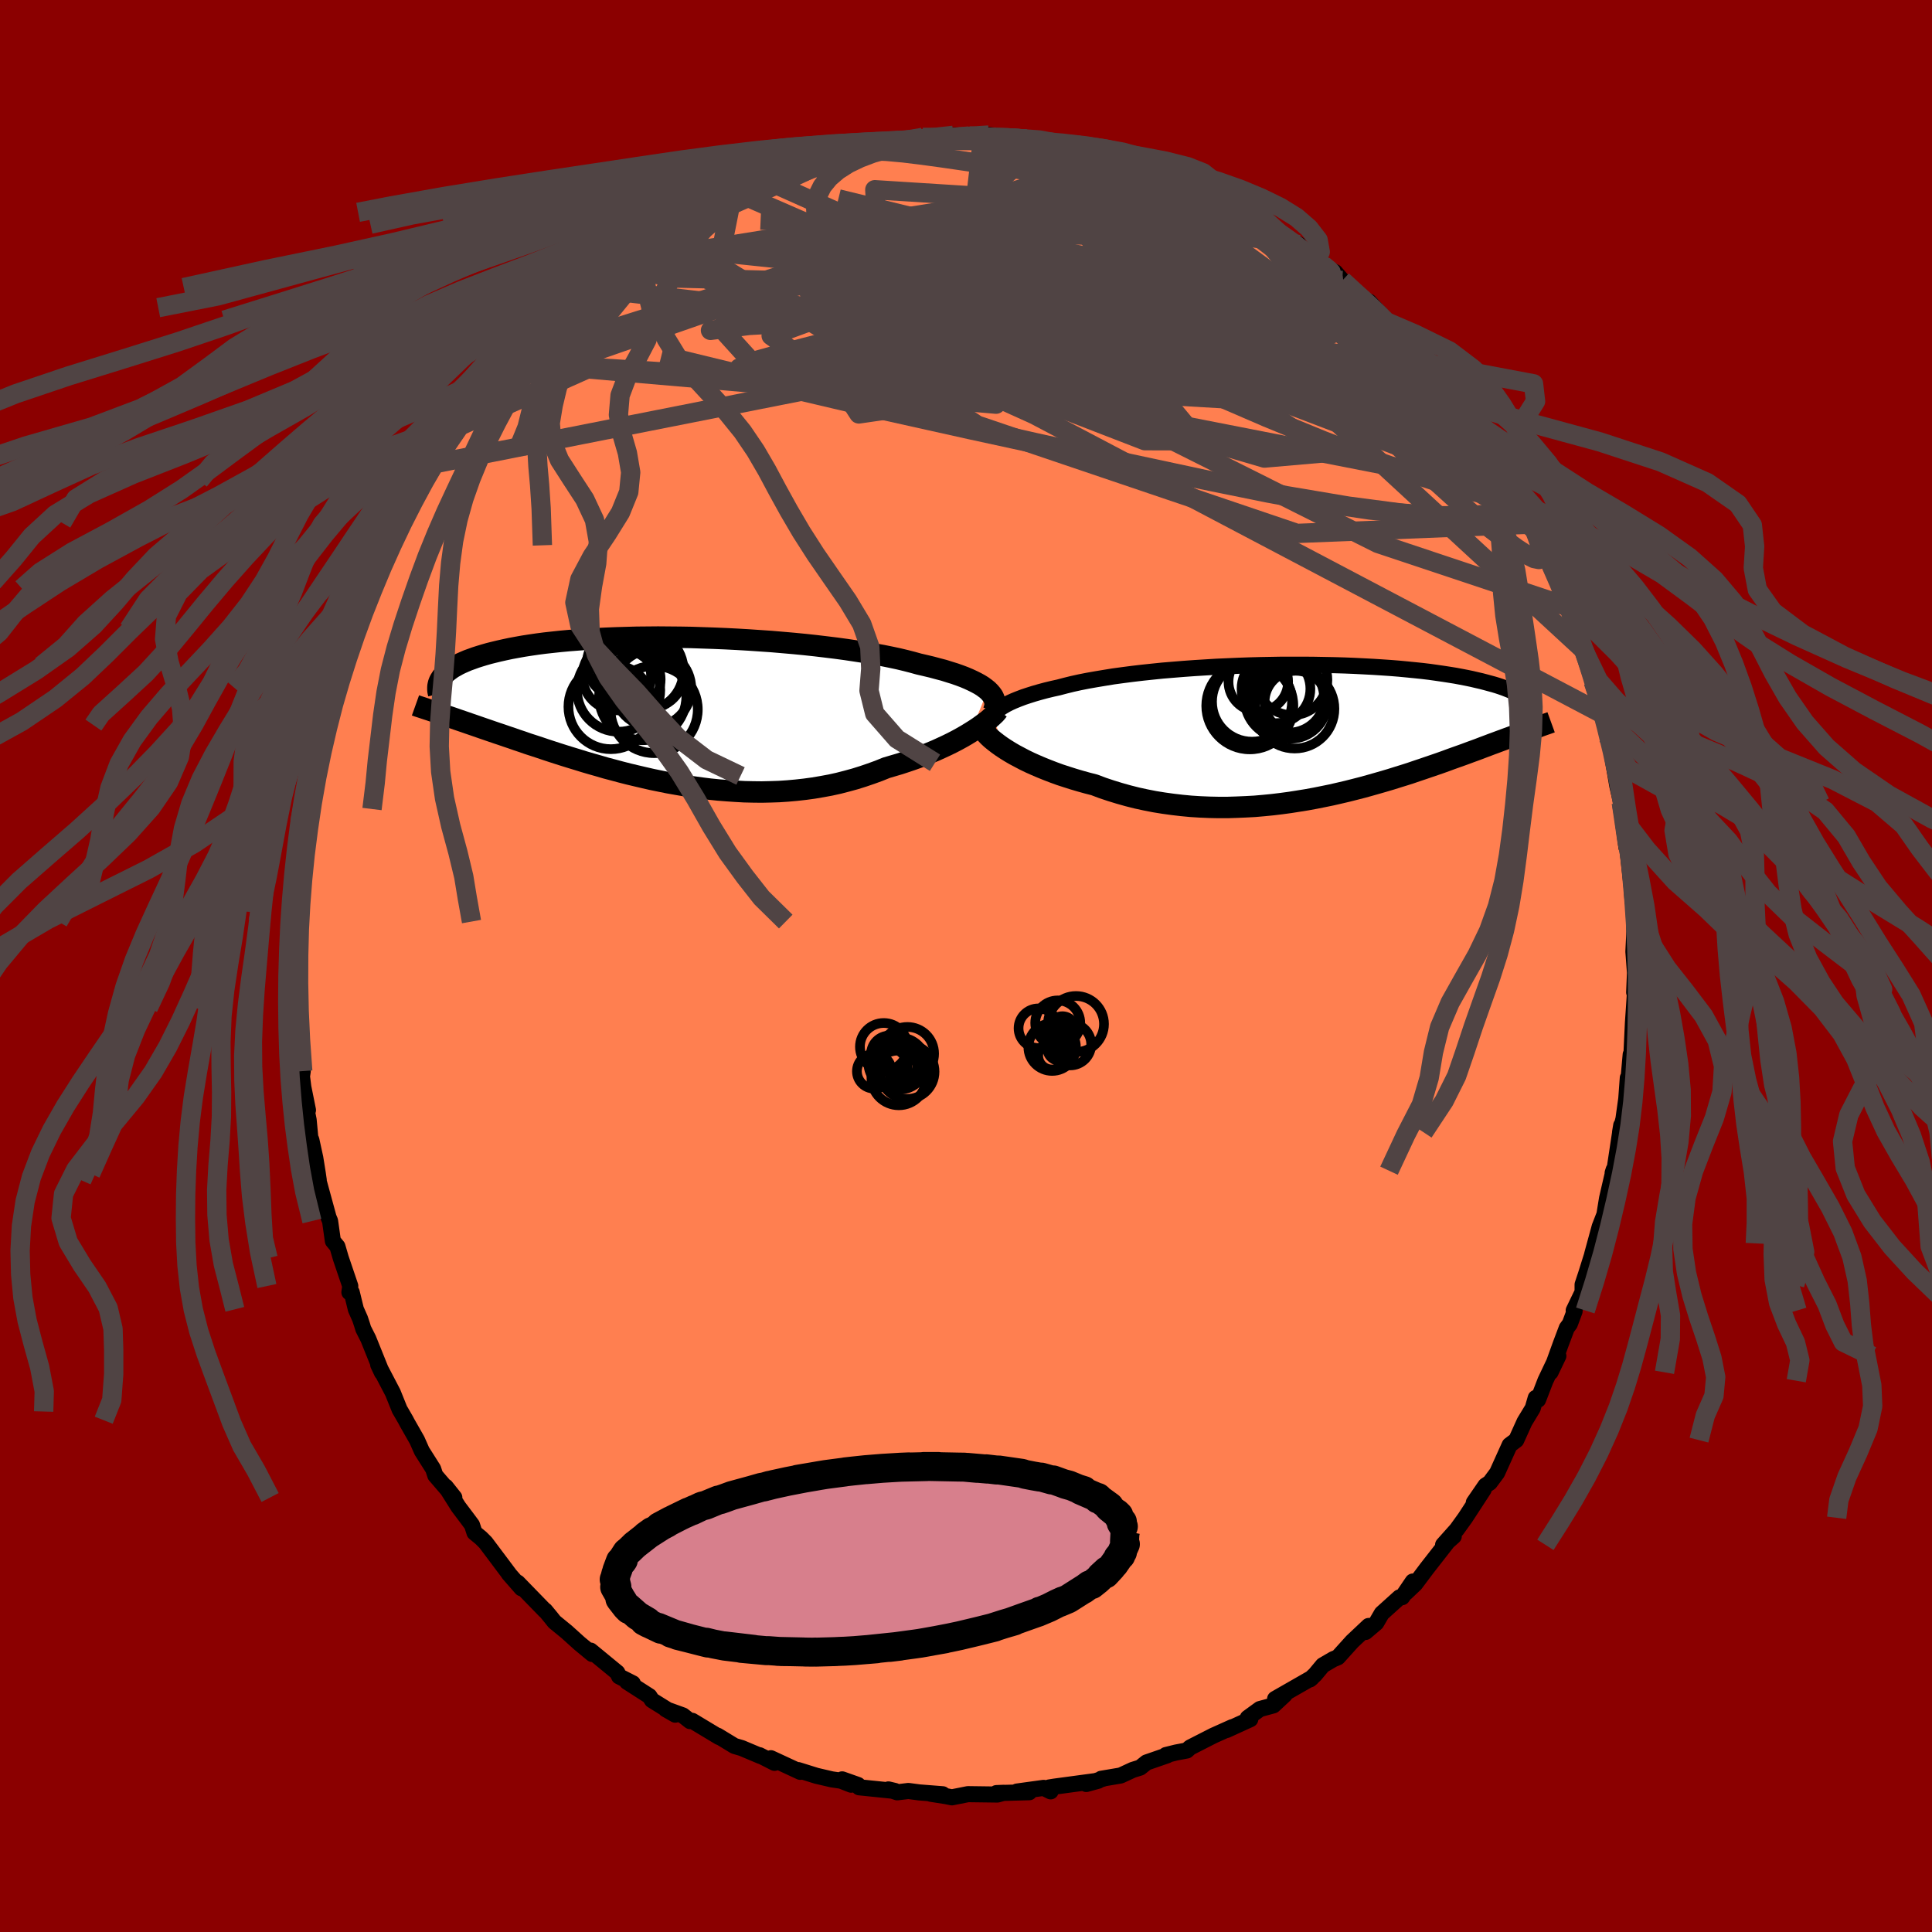 
  <svg viewBox="-100 -100 200 200" xmlns="http://www.w3.org/2000/svg" width="500" height="500" id="face-svg">
    <defs>
      <clipPath id="leftEyeClipPath">
        <polyline points="32.61,-2.11 32.36,-2.31 32.09,-2.51 31.77,-2.71 31.42,-2.9 31.04,-3.09 30.63,-3.28 30.18,-3.47 29.7,-3.65 29.19,-3.83 28.64,-4 28.07,-4.18 27.46,-4.34 26.83,-4.51 26.16,-4.67 25.47,-4.83 24.82,-5.01 24.12,-5.19 23.37,-5.37 22.57,-5.54 21.73,-5.71 20.84,-5.87 19.92,-6.03 18.95,-6.18 17.95,-6.33 16.92,-6.47 15.86,-6.6 14.77,-6.73 13.66,-6.85 12.53,-6.96 11.38,-7.06 10.21,-7.16 9.04,-7.24 7.86,-7.32 6.67,-7.39 5.49,-7.45 4.3,-7.5 3.12,-7.54 1.94,-7.58 0.78,-7.6 -0.37,-7.61 -1.51,-7.62 -2.62,-7.61 -3.72,-7.6 -4.8,-7.57 -5.85,-7.54 -6.87,-7.5 -7.87,-7.45 -8.84,-7.4 -9.78,-7.33 -10.69,-7.26 -11.57,-7.18 -12.41,-7.09 -13.23,-7 -14,-6.9 -14.75,-6.79 -15.46,-6.68 -16.13,-6.56 -16.78,-6.44 -17.39,-6.31 -17.97,-6.18 -18.51,-6.05 -19.03,-5.92 -19.52,-5.78 -19.98,-5.64 -20.42,-5.5 -20.83,-5.35 -21.22,-5.21 -21.57,-5.06 -21.91,-4.91 -22.22,-4.76 -22.5,-4.6 -22.77,-4.45 -23,-4.29 -23.22,-4.13 -23.42,-3.97 -23.59,-3.81 -23.74,-3.65 -23.88,-3.49 -23.99,-3.33 -23.45,0.53 -23.07,0.65 -22.69,0.78 -22.29,0.92 -21.88,1.06 -21.47,1.2 -21.04,1.35 -20.6,1.5 -20.14,1.66 -19.68,1.82 -19.21,1.98 -18.72,2.15 -18.22,2.32 -17.71,2.49 -17.19,2.67 -16.65,2.85 -16.11,3.04 -15.54,3.23 -14.97,3.43 -14.38,3.62 -13.77,3.82 -13.15,4.03 -12.51,4.24 -11.86,4.45 -11.2,4.66 -10.52,4.87 -9.83,5.08 -9.12,5.3 -8.4,5.51 -7.66,5.72 -6.91,5.94 -6.15,6.14 -5.37,6.35 -4.59,6.55 -3.79,6.74 -2.98,6.93 -2.15,7.12 -1.32,7.29 -0.48,7.46 0.37,7.61 1.23,7.76 2.1,7.89 2.97,8.01 3.85,8.12 4.74,8.21 5.63,8.28 6.52,8.34 7.42,8.39 8.31,8.41 9.21,8.42 10.11,8.4 11.01,8.37 11.91,8.31 12.8,8.23 13.69,8.13 14.57,8.01 15.45,7.86 16.32,7.7 17.18,7.51 18.03,7.29 18.87,7.06 19.7,6.8 20.52,6.52 21.32,6.23 22.11,5.91 22.79,5.71 23.47,5.51 24.14,5.29 24.79,5.07 25.43,4.84 26.05,4.6 26.66,4.35 27.26,4.1 27.83,3.84 28.39,3.58 28.92,3.32 29.44,3.05 29.93,2.78 30.4,2.51 30.84,2.24" />
      </clipPath>
      <clipPath id="rightEyeClipPath">
        <polyline points="-32.87,-1.65 -32.66,-1.89 -32.41,-2.12 -32.12,-2.34 -31.8,-2.55 -31.43,-2.77 -31.04,-2.97 -30.6,-3.17 -30.13,-3.36 -29.63,-3.55 -29.09,-3.73 -28.52,-3.91 -27.93,-4.08 -27.3,-4.25 -26.64,-4.41 -25.96,-4.56 -25.28,-4.74 -24.55,-4.92 -23.78,-5.09 -22.97,-5.25 -22.12,-5.4 -21.22,-5.55 -20.3,-5.7 -19.34,-5.83 -18.34,-5.96 -17.32,-6.08 -16.28,-6.19 -15.21,-6.3 -14.12,-6.39 -13.01,-6.48 -11.9,-6.56 -10.77,-6.63 -9.63,-6.7 -8.49,-6.75 -7.34,-6.8 -6.2,-6.84 -5.06,-6.87 -3.93,-6.89 -2.8,-6.91 -1.69,-6.91 -0.59,-6.91 0.5,-6.9 1.56,-6.88 2.61,-6.86 3.64,-6.83 4.64,-6.79 5.62,-6.74 6.57,-6.69 7.5,-6.63 8.39,-6.57 9.26,-6.5 10.1,-6.42 10.91,-6.34 11.68,-6.26 12.43,-6.17 13.14,-6.07 13.83,-5.97 14.48,-5.87 15.1,-5.77 15.69,-5.66 16.26,-5.55 16.79,-5.44 17.3,-5.32 17.78,-5.21 18.24,-5.09 18.68,-4.97 19.09,-4.86 19.48,-4.74 19.84,-4.62 20.18,-4.5 20.51,-4.37 20.81,-4.25 21.08,-4.12 21.34,-4 21.58,-3.87 21.8,-3.75 22,-3.62 22.19,-3.5 22.35,-3.37 22.5,-3.25 22.43,-0.01 22.12,0.1 21.8,0.22 21.47,0.34 21.13,0.47 20.78,0.6 20.42,0.73 20.04,0.87 19.66,1.01 19.26,1.16 18.85,1.31 18.43,1.47 18,1.63 17.56,1.8 17.1,1.97 16.63,2.14 16.15,2.32 15.65,2.5 15.14,2.68 14.61,2.87 14.07,3.07 13.51,3.27 12.93,3.47 12.34,3.67 11.73,3.88 11.1,4.09 10.46,4.31 9.8,4.52 9.12,4.73 8.42,4.95 7.71,5.16 6.98,5.37 6.24,5.58 5.48,5.79 4.7,5.99 3.91,6.19 3.1,6.38 2.27,6.57 1.44,6.74 0.59,6.91 -0.28,7.07 -1.15,7.21 -2.04,7.35 -2.93,7.47 -3.84,7.58 -4.76,7.67 -5.68,7.75 -6.61,7.8 -7.55,7.84 -8.49,7.87 -9.43,7.87 -10.38,7.85 -11.32,7.81 -12.27,7.75 -13.22,7.66 -14.16,7.55 -15.1,7.42 -16.03,7.27 -16.95,7.09 -17.87,6.89 -18.78,6.66 -19.67,6.41 -20.55,6.14 -21.42,5.85 -22.27,5.53 -23.01,5.34 -23.73,5.14 -24.44,4.93 -25.13,4.71 -25.81,4.49 -26.47,4.25 -27.12,4 -27.74,3.75 -28.35,3.49 -28.93,3.23 -29.49,2.96 -30.02,2.68 -30.53,2.41 -31.01,2.13 -31.46,1.85" />
      </clipPath>
      <filter id="fuzzy">
        <feTurbulence id="turbulence" baseFrequency="0.05" numOctaves="3" type="noise" result="noise" />
        <feDisplacementMap in="SourceGraphic" in2="noise" scale="2" />
      </filter>
      <linearGradient id="rainbowGradient" x1="0%" y1="0%" x2="100%" y2="0%">
        <stop offset="0%" style="stop-color: rgb(233, 236, 239); stop-opacity: 1" />
        <stop offset="50%" style="stop-color: rgb(220, 208, 186); stop-opacity: 1" />
        <stop offset="100%" style="stop-color: rgb(255, 192, 203); stop-opacity: 1" />
      </linearGradient>
    </defs>
    <rect x="-100" y="-100" width="100%" height="100%" fill="rgb(139, 0, 0)" />
    <polyline id="faceContour" points="69.26,0.78 69.26,0.55 69.17,2.73 69.29,2.17 69.16,4.14 69.04,5.89 68.87,9.5 68.81,9.16 68.5,12.63 68.51,11.58 68.33,14.04 68.46,12.97 68.06,15.83 67.71,17.21 67.83,16.49 67.12,21.19 66.94,21.42 67.05,21.08 66.36,24.06 66.09,25.73 65.6,26.99 64.82,29.85 65.19,28.71 64.2,31.86 63.83,32.98 63.83,33.75 62.91,35.66 63,35.74 62.51,37.05 62.19,37.48 61.58,39.1 60.51,42.06 61.32,40.37 60.83,41.14 59.98,42.93 59.22,44.9 58.98,44.71 58.67,45.78 57.82,47.18 56.96,49.08 56.28,49.59 54.98,52.47 54.23,53.48 53.78,53.78 52.57,55.54 53.59,54.19 51.68,57.12 50.8,58.34 49.39,59.92 50.49,59.04 49.87,59.59 47.73,62.33 46.5,63.97 45.55,64.87 46.25,63.72 45.15,65.34 44.88,65.36 43.04,67.02 42.47,68 41.36,68.94 41.68,68.32 39.98,69.92 38.5,71.56 38.02,71.76 36.94,72.39 36.14,73.35 35.61,73.85 35.79,73.7 32,75.87 32.99,75.45 31.82,76.54 30.42,76.92 29.17,77.83 29.43,77.97 26.98,79.09 27.57,78.79 25.61,79.67 23.2,80.9 22.86,81.21 21.75,81.42 20.7,81.68 20.83,81.71 18.69,82.45 18.03,82.98 17.26,83.22 16.01,83.8 13.99,84.14 14.26,84.11 12.45,84.68 13.69,84.34 9.16,84.95 8.6,85.04 8.76,85.44 8.04,85.08 5.28,85.46 6.55,85.53 3.15,85.62 3.91,85.59 3.25,85.77 0.2,85.73 -1.46,86.06 -2.11,85.93 -3.65,85.69 -2.41,85.74 -4.84,85.55 -5.96,85.4 -7.12,85.54 -8.03,85.24 -7.36,85.4 -11.06,85.02 -11.18,84.78 -12.82,84.2 -11.89,84.75 -12.93,84.34 -13.89,84.2 -15.48,83.83 -17.37,83.24 -17.16,83.42 -20.2,82.01 -19.82,82.49 -21.37,81.7 -21.25,81.79 -23.22,80.96 -23.97,80.74 -25.71,79.68 -25.55,79.82 -28.34,78.14 -28.56,78.17 -29.31,77.58 -31.08,76.94 -30.1,77.5 -32.51,76 -32.77,75.59 -35.09,74.1 -34.49,74.26 -35.91,73.54 -36.1,73.14 -38.86,70.87 -38.69,71.22 -40.01,70.13 -40.11,70.04 -41.34,68.93 -42.61,67.89 -42.95,67.46 -43.57,66.71 -43.57,66.75 -46.41,63.83 -46.01,64.42 -47.34,62.9 -47.27,62.97 -49.73,59.69 -50.21,59.21 -50.88,58.66 -51.14,57.86 -51.69,57.12 -52.55,55.98 -53.86,53.9 -52.97,55.02 -54.94,52.73 -55.16,52.06 -56.33,50.21 -56.83,49.08 -57.85,47.29 -57.99,47.02 -58.51,46.12 -58.63,45.92 -59.33,44.18 -60.85,41.27 -60.46,42.1 -61.87,38.6 -62.39,37.57 -62.53,37.11 -62.73,36.51 -63.16,35.54 -63.59,33.78 -63.83,33.78 -63.74,33.13 -64.72,30.24 -65.07,29.04 -65.54,28.47 -65.83,26.4 -65.99,26.02 -67.01,22.29 -67,22.2 -67.1,21.5 -67.36,19.88 -67.77,18 -67.88,17.76 -68.05,15.94 -68.29,14.73 -68.12,14.92 -68.6,12.54 -68.74,11.43 -68.66,10.88 -68.8,9.07 -68.93,7.26 -69.05,5.89 -69.14,4.33 -69.08,3.22 -69.16,2.09 -69.4,-0.78 -69.21,-2.38 -69.34,-2.75 -69.17,-4.6 -69.03,-5.62 -68.92,-7.77 -69.11,-6.76 -68.78,-8.78 -68.78,-10.58 -68.59,-10.85 -68.43,-13.2 -68.31,-14.88 -68.06,-16.25 -67.87,-17.9 -67.37,-19.67 -67.2,-21.46 -67.13,-21.04 -66.22,-24.94 -66.71,-22.94 -66.31,-24.98 -65.62,-27.51 -65.19,-28.87 -65.36,-28.55 -64.72,-30.46 -64.39,-31.08 -64.3,-31.67 -63.94,-33.27 -63,-35.66 -63.4,-34.87 -61.49,-39.08 -61.83,-38.21 -61.21,-40.22 -60.54,-41.42 -59.64,-43.87 -59.72,-43.23 -59.69,-43.55 -58.48,-45.89 -57.01,-48.74 -56.8,-49.2 -56.01,-50.54 -56.13,-50.26 -55.39,-51.92 -54.75,-52.27 -54.1,-53.58 -54.4,-53.22 -52.99,-55.64 -51.71,-56.77 -52.05,-56.84 -51.55,-57.03 -49.62,-59.74 -49.65,-60.24 -47.48,-62.53 -46.69,-63.39 -46.88,-63.04 -44.99,-65.17 -46.13,-64.31 -43.65,-66.56 -43.51,-66.86 -42.3,-68.15 -41.81,-68.22 -40.46,-69.51 -38.55,-71.19 -39.65,-70.23 -36.8,-72.62 -37.06,-72.6 -34.78,-73.89 -35.77,-73.67 -34.95,-73.92 -33.74,-75.07 -33.87,-74.73 -30.55,-76.79 -30.93,-76.62 -28.91,-78.02 -29.41,-77.65 -28.28,-78.19 -25.81,-79.58 -24.1,-80.23 -24.5,-80.02 -23.41,-80.76 -21.5,-81.37 -21.42,-81.67 -20.68,-81.73 -19.81,-82.1 -16.72,-83.21 -17.46,-83.18 -15.52,-83.51 -14.19,-84.11 -12.46,-84.38 -13.52,-84.16 -12.05,-84.59 -9.91,-84.77 -9.5,-85.16 -8.59,-85.27 -8.55,-85.04 -5.64,-85.41 -6.7,-85.21 -4.48,-85.78 -2.34,-85.77 -0.68,-85.7 -1.31,-85.99 0.33,-85.92 1.75,-85.91 2.36,-86.02 4.84,-85.74 4.01,-85.44 6.26,-85.59 6.46,-85.45 9,-85.25 9.21,-85.04 10.31,-84.89 11.19,-84.5 12.71,-84.47 11.75,-84.75 15.36,-83.77 15.76,-83.37 15.94,-83.7 17.03,-82.97 17.28,-83.21 19.52,-82.13 19.53,-82.51 20.77,-82.14 21.09,-81.75 22.57,-81.44 24.9,-80.3 26.03,-79.31 25.71,-79.45 28.61,-78.27 27.81,-78.61 28.93,-77.69 30.34,-77.33 29.59,-77.78 32.84,-75.54 34.46,-74.68 33.78,-74.84 35.51,-73.51 37.01,-72.39 36.14,-73.22 37.1,-72.35 38.22,-71.82 38.96,-70.96 40.73,-69.25 42.02,-68.29 41.72,-68.78 43.71,-66.6 44.82,-65.51 44.72,-65.78 45.41,-65.01 45.98,-64.04 47.42,-62.4 48.96,-60.77 49.39,-60.22 50.11,-59.3 51.43,-57.29 50.81,-58.29 51.41,-57.41 52.47,-56.18 53.11,-55.36 53.75,-53.96 54.4,-53.09 55.13,-52.17 55.76,-50.82 56.38,-49.96 56.76,-49.23 58.27,-46.39 58.7,-45.75 58.69,-45.17 59.15,-44.93 59.85,-42.83 60.89,-40.87 61.15,-40.33 62,-38.51 62.31,-37.42 62.57,-37.1 62.77,-36.59 63.38,-34.86 63.92,-32.83 63.93,-32.73 65.08,-29.59 64.93,-29.42 65.18,-28.67 66.01,-26.03 65.97,-26.43 66.91,-22.72 66.42,-23.79 66.83,-22.11 67.42,-18.67 67.77,-17.13 67.54,-18.4 68.15,-15.18 67.84,-16.91 67.96,-15.31 68.37,-12.28 68.42,-12.64 68.9,-8.22 69.01,-6.67 69.06,-7.84 69.15,-5.03 69.21,-2.97 69.23,-4.39 69.09,-1.49 69.26,0.78 69.26,0.55" fill="rgb(255, 127, 80)" stroke="black" stroke-width="1.667" stroke-linejoin="round" filter="url(#fuzzy)" />
    <g transform="translate(35.56 -24.28)">
      <polyline id="rightCountour" points="-32.87,-1.65 -32.66,-1.89 -32.41,-2.12 -32.12,-2.34 -31.8,-2.55 -31.43,-2.77 -31.04,-2.97 -30.6,-3.17 -30.13,-3.36 -29.63,-3.55 -29.09,-3.73 -28.52,-3.91 -27.93,-4.08 -27.3,-4.25 -26.64,-4.41 -25.96,-4.56 -25.28,-4.74 -24.55,-4.92 -23.78,-5.09 -22.97,-5.25 -22.12,-5.4 -21.22,-5.55 -20.3,-5.7 -19.34,-5.83 -18.34,-5.96 -17.32,-6.08 -16.28,-6.19 -15.21,-6.3 -14.12,-6.39 -13.01,-6.48 -11.9,-6.56 -10.77,-6.63 -9.63,-6.7 -8.49,-6.75 -7.34,-6.8 -6.2,-6.84 -5.06,-6.87 -3.93,-6.89 -2.8,-6.91 -1.69,-6.91 -0.59,-6.91 0.5,-6.9 1.56,-6.88 2.61,-6.86 3.64,-6.83 4.64,-6.79 5.62,-6.74 6.57,-6.69 7.5,-6.63 8.39,-6.57 9.26,-6.5 10.1,-6.42 10.91,-6.34 11.68,-6.26 12.43,-6.17 13.14,-6.07 13.83,-5.97 14.48,-5.87 15.1,-5.77 15.69,-5.66 16.26,-5.55 16.79,-5.44 17.3,-5.32 17.78,-5.21 18.24,-5.09 18.68,-4.97 19.09,-4.86 19.48,-4.74 19.84,-4.62 20.18,-4.5 20.51,-4.37 20.81,-4.25 21.08,-4.12 21.34,-4 21.58,-3.87 21.8,-3.75 22,-3.62 22.19,-3.5 22.35,-3.37 22.5,-3.25 22.43,-0.01 22.12,0.1 21.8,0.22 21.47,0.34 21.13,0.47 20.78,0.6 20.42,0.73 20.04,0.87 19.66,1.01 19.26,1.16 18.85,1.31 18.43,1.47 18,1.63 17.56,1.8 17.1,1.97 16.63,2.14 16.15,2.32 15.65,2.5 15.14,2.68 14.61,2.87 14.07,3.07 13.51,3.27 12.93,3.47 12.34,3.67 11.73,3.88 11.1,4.09 10.46,4.31 9.8,4.52 9.12,4.73 8.42,4.95 7.71,5.16 6.98,5.37 6.24,5.58 5.48,5.79 4.7,5.99 3.91,6.19 3.1,6.38 2.27,6.57 1.44,6.74 0.59,6.91 -0.28,7.07 -1.15,7.21 -2.04,7.35 -2.93,7.47 -3.84,7.58 -4.76,7.67 -5.68,7.75 -6.61,7.8 -7.55,7.84 -8.49,7.87 -9.43,7.87 -10.38,7.85 -11.32,7.81 -12.27,7.75 -13.22,7.66 -14.16,7.55 -15.1,7.42 -16.03,7.27 -16.95,7.09 -17.87,6.89 -18.78,6.66 -19.67,6.41 -20.55,6.14 -21.42,5.85 -22.27,5.53 -23.01,5.34 -23.73,5.14 -24.44,4.93 -25.13,4.71 -25.81,4.49 -26.47,4.25 -27.12,4 -27.74,3.75 -28.35,3.49 -28.93,3.23 -29.49,2.96 -30.02,2.68 -30.53,2.41 -31.01,2.13 -31.46,1.85" fill="white" stroke="white" stroke-width="0" stroke-linejoin="round" filter="url(#fuzzy)" />
    </g>
    <g transform="translate(-30.36 -26.43)">
      <polyline id="leftCountour" points="32.61,-2.11 32.36,-2.31 32.09,-2.51 31.77,-2.71 31.42,-2.9 31.04,-3.09 30.63,-3.28 30.18,-3.47 29.7,-3.65 29.19,-3.83 28.64,-4 28.07,-4.18 27.46,-4.34 26.83,-4.51 26.16,-4.67 25.47,-4.83 24.82,-5.01 24.12,-5.19 23.37,-5.37 22.57,-5.54 21.73,-5.71 20.84,-5.87 19.92,-6.03 18.95,-6.18 17.95,-6.33 16.92,-6.47 15.86,-6.6 14.77,-6.73 13.66,-6.85 12.53,-6.96 11.38,-7.06 10.21,-7.16 9.04,-7.24 7.86,-7.32 6.67,-7.39 5.49,-7.45 4.3,-7.5 3.12,-7.54 1.94,-7.58 0.78,-7.6 -0.37,-7.61 -1.51,-7.62 -2.62,-7.61 -3.72,-7.6 -4.8,-7.57 -5.85,-7.54 -6.87,-7.5 -7.87,-7.45 -8.84,-7.4 -9.78,-7.33 -10.69,-7.26 -11.57,-7.18 -12.41,-7.09 -13.23,-7 -14,-6.9 -14.75,-6.79 -15.46,-6.68 -16.13,-6.56 -16.78,-6.44 -17.39,-6.31 -17.97,-6.18 -18.51,-6.05 -19.03,-5.92 -19.52,-5.78 -19.98,-5.64 -20.42,-5.5 -20.83,-5.35 -21.22,-5.21 -21.57,-5.06 -21.91,-4.91 -22.22,-4.76 -22.5,-4.6 -22.77,-4.45 -23,-4.29 -23.22,-4.13 -23.42,-3.97 -23.59,-3.81 -23.74,-3.65 -23.88,-3.49 -23.99,-3.33 -23.45,0.53 -23.07,0.65 -22.69,0.78 -22.29,0.92 -21.88,1.06 -21.47,1.2 -21.04,1.35 -20.6,1.5 -20.14,1.66 -19.68,1.82 -19.21,1.98 -18.72,2.15 -18.22,2.32 -17.71,2.49 -17.19,2.67 -16.65,2.85 -16.11,3.04 -15.54,3.23 -14.97,3.43 -14.38,3.62 -13.77,3.82 -13.15,4.03 -12.51,4.24 -11.86,4.45 -11.2,4.66 -10.52,4.87 -9.83,5.08 -9.12,5.3 -8.4,5.51 -7.66,5.72 -6.91,5.94 -6.15,6.14 -5.37,6.35 -4.59,6.55 -3.79,6.74 -2.98,6.93 -2.15,7.12 -1.32,7.29 -0.48,7.46 0.37,7.61 1.23,7.76 2.1,7.89 2.97,8.01 3.85,8.12 4.74,8.21 5.63,8.28 6.52,8.34 7.42,8.39 8.31,8.41 9.21,8.42 10.11,8.4 11.01,8.37 11.91,8.31 12.8,8.23 13.69,8.13 14.57,8.01 15.45,7.86 16.32,7.7 17.18,7.51 18.03,7.29 18.87,7.06 19.7,6.8 20.52,6.52 21.32,6.23 22.11,5.91 22.79,5.71 23.47,5.51 24.14,5.29 24.79,5.07 25.43,4.84 26.05,4.6 26.66,4.35 27.26,4.1 27.83,3.84 28.39,3.58 28.92,3.32 29.44,3.05 29.93,2.78 30.4,2.51 30.84,2.24" fill="white" stroke="white" stroke-width="0" stroke-linejoin="round" filter="url(#fuzzy)" />
    </g>
    <g transform="translate(35.56 -24.28)">
      <polyline id="rightUpper" points="-32.72,1.02 -32.93,0.72 -33.09,0.43 -33.21,0.15 -33.28,-0.12 -33.32,-0.39 -33.31,-0.66 -33.26,-0.92 -33.17,-1.17 -33.04,-1.41 -32.87,-1.65 -32.66,-1.89 -32.41,-2.12 -32.12,-2.34 -31.8,-2.55 -31.43,-2.77 -31.04,-2.97 -30.6,-3.17 -30.13,-3.36 -29.63,-3.55 -29.09,-3.73 -28.52,-3.91 -27.93,-4.08 -27.3,-4.25 -26.64,-4.41 -25.96,-4.56 -25.28,-4.74 -24.55,-4.92 -23.78,-5.09 -22.97,-5.25 -22.12,-5.4 -21.22,-5.55 -20.3,-5.7 -19.34,-5.83 -18.34,-5.96 -17.32,-6.08 -16.28,-6.19 -15.21,-6.3 -14.12,-6.39 -13.01,-6.48 -11.9,-6.56 -10.77,-6.63 -9.63,-6.7 -8.49,-6.75 -7.34,-6.8 -6.2,-6.84 -5.06,-6.87 -3.93,-6.89 -2.8,-6.91 -1.69,-6.91 -0.59,-6.91 0.5,-6.9 1.56,-6.88 2.61,-6.86 3.64,-6.83 4.64,-6.79 5.62,-6.74 6.57,-6.69 7.5,-6.63 8.39,-6.57 9.26,-6.5 10.1,-6.42 10.91,-6.34 11.68,-6.26 12.43,-6.17 13.14,-6.07 13.83,-5.97 14.48,-5.87 15.1,-5.77 15.69,-5.66 16.26,-5.55 16.79,-5.44 17.3,-5.32 17.78,-5.21 18.24,-5.09 18.68,-4.97 19.09,-4.86 19.48,-4.74 19.84,-4.62 20.18,-4.5 20.51,-4.37 20.81,-4.25 21.08,-4.12 21.34,-4 21.58,-3.87 21.8,-3.75 22,-3.62 22.19,-3.5 22.35,-3.37 22.5,-3.25 22.64,-3.12 22.75,-3 22.86,-2.87 22.94,-2.75 23.02,-2.63 23.08,-2.5 23.13,-2.38 23.16,-2.26 23.19,-2.14 23.2,-2.02" fill="none" stroke="black" stroke-width="1.667" stroke-linejoin="round" filter="url(#fuzzy)" />
      <polyline id="rightLower" points="-33.98,-0.61 -33.92,-0.41 -33.8,-0.2 -33.65,0.02 -33.45,0.26 -33.21,0.51 -32.93,0.77 -32.61,1.03 -32.26,1.3 -31.87,1.58 -31.46,1.85 -31.01,2.13 -30.53,2.41 -30.02,2.68 -29.49,2.96 -28.93,3.23 -28.35,3.49 -27.74,3.75 -27.12,4 -26.47,4.25 -25.81,4.49 -25.13,4.71 -24.44,4.93 -23.73,5.14 -23.01,5.34 -22.27,5.53 -21.42,5.85 -20.55,6.14 -19.67,6.41 -18.78,6.66 -17.87,6.89 -16.95,7.09 -16.03,7.27 -15.1,7.42 -14.16,7.55 -13.22,7.66 -12.27,7.75 -11.32,7.81 -10.38,7.85 -9.43,7.87 -8.49,7.87 -7.55,7.84 -6.61,7.8 -5.68,7.75 -4.76,7.67 -3.84,7.58 -2.93,7.47 -2.04,7.35 -1.15,7.21 -0.28,7.07 0.59,6.91 1.44,6.74 2.27,6.57 3.1,6.38 3.91,6.19 4.7,5.99 5.48,5.79 6.24,5.58 6.98,5.37 7.71,5.16 8.42,4.95 9.12,4.73 9.8,4.52 10.46,4.31 11.1,4.09 11.73,3.88 12.34,3.67 12.93,3.47 13.51,3.27 14.07,3.07 14.61,2.87 15.14,2.68 15.65,2.5 16.15,2.32 16.63,2.14 17.1,1.97 17.56,1.8 18,1.63 18.43,1.47 18.85,1.31 19.26,1.16 19.66,1.01 20.04,0.87 20.42,0.73 20.78,0.6 21.13,0.47 21.47,0.34 21.8,0.22 22.12,0.1 22.43,-0.01 22.73,-0.12 23.02,-0.23 23.3,-0.33 23.57,-0.43 23.83,-0.53 24.08,-0.62 24.33,-0.71 24.57,-0.79 24.79,-0.87 25.01,-0.95" fill="none" stroke="black" stroke-width="2.222" stroke-linejoin="round" filter="url(#fuzzy)" />
      <circle r="3.688" cx="-2.116" cy="-3.569" stroke="black" fill="none" stroke-width="1.0" filter="url(#fuzzy)" clip-path="url(#rightEyeClipPath)" /><circle r="4.142" cx="-5.951" cy="-3.084" stroke="black" fill="none" stroke-width="1.0" filter="url(#fuzzy)" clip-path="url(#rightEyeClipPath)" /><circle r="3.788" cx="-1.961" cy="-3.039" stroke="black" fill="none" stroke-width="1.0" filter="url(#fuzzy)" clip-path="url(#rightEyeClipPath)" /><circle r="4.114" cx="-1.536" cy="-2.349" stroke="black" fill="none" stroke-width="1.0" filter="url(#fuzzy)" clip-path="url(#rightEyeClipPath)" /><circle r="3.562" cx="-3.471" cy="-4.419" stroke="black" fill="none" stroke-width="1.0" filter="url(#fuzzy)" clip-path="url(#rightEyeClipPath)" /><circle r="4.508" cx="-6.181" cy="-2.654" stroke="black" fill="none" stroke-width="1.0" filter="url(#fuzzy)" clip-path="url(#rightEyeClipPath)" /><circle r="4.12" cx="-2.606" cy="-3.409" stroke="black" fill="none" stroke-width="1.0" filter="url(#fuzzy)" clip-path="url(#rightEyeClipPath)" /><circle r="3.658" cx="-1.806" cy="-5.344" stroke="black" fill="none" stroke-width="1.0" filter="url(#fuzzy)" clip-path="url(#rightEyeClipPath)" /><circle r="3.086" cx="-5.301" cy="-5.154" stroke="black" fill="none" stroke-width="1.0" filter="url(#fuzzy)" clip-path="url(#rightEyeClipPath)" /><circle r="3.23" cx="-1.421" cy="-3.054" stroke="black" fill="none" stroke-width="1.0" filter="url(#fuzzy)" clip-path="url(#rightEyeClipPath)" />
      </g>
    <g transform="translate(-30.36 -26.43)">
      <polyline id="leftUpper" points="33.21,0.04 33.29,-0.19 33.35,-0.41 33.37,-0.63 33.36,-0.85 33.32,-1.06 33.24,-1.28 33.14,-1.49 32.99,-1.7 32.82,-1.9 32.61,-2.11 32.36,-2.31 32.09,-2.51 31.77,-2.71 31.42,-2.9 31.04,-3.09 30.63,-3.28 30.18,-3.47 29.7,-3.65 29.19,-3.83 28.64,-4 28.07,-4.18 27.46,-4.34 26.83,-4.51 26.16,-4.67 25.47,-4.83 24.82,-5.01 24.12,-5.19 23.37,-5.37 22.57,-5.54 21.73,-5.71 20.84,-5.87 19.92,-6.03 18.95,-6.18 17.95,-6.33 16.92,-6.47 15.86,-6.6 14.77,-6.73 13.66,-6.85 12.53,-6.96 11.38,-7.06 10.21,-7.16 9.04,-7.24 7.86,-7.32 6.67,-7.39 5.49,-7.45 4.3,-7.5 3.12,-7.54 1.94,-7.58 0.78,-7.6 -0.37,-7.61 -1.51,-7.62 -2.62,-7.61 -3.72,-7.6 -4.8,-7.57 -5.85,-7.54 -6.87,-7.5 -7.87,-7.45 -8.84,-7.4 -9.78,-7.33 -10.69,-7.26 -11.57,-7.18 -12.41,-7.09 -13.23,-7 -14,-6.9 -14.75,-6.79 -15.46,-6.68 -16.13,-6.56 -16.78,-6.44 -17.39,-6.31 -17.97,-6.18 -18.51,-6.05 -19.03,-5.92 -19.52,-5.78 -19.98,-5.64 -20.42,-5.5 -20.83,-5.35 -21.22,-5.21 -21.57,-5.06 -21.91,-4.91 -22.22,-4.76 -22.5,-4.6 -22.77,-4.45 -23,-4.29 -23.22,-4.13 -23.42,-3.97 -23.59,-3.81 -23.74,-3.65 -23.88,-3.49 -23.99,-3.33 -24.09,-3.17 -24.17,-3.01 -24.23,-2.85 -24.27,-2.69 -24.3,-2.54 -24.31,-2.38 -24.31,-2.22 -24.3,-2.06 -24.27,-1.91 -24.23,-1.75" fill="none" stroke="black" stroke-width="2.222" stroke-linejoin="round" filter="url(#fuzzy)" />
      <polyline id="leftLower" points="33.69,-0.07 33.56,0.1 33.39,0.3 33.18,0.5 32.94,0.72 32.67,0.96 32.36,1.2 32.02,1.45 31.66,1.71 31.27,1.97 30.84,2.24 30.4,2.51 29.93,2.78 29.44,3.05 28.92,3.32 28.39,3.58 27.83,3.84 27.26,4.1 26.66,4.35 26.05,4.6 25.43,4.84 24.79,5.07 24.14,5.29 23.47,5.51 22.79,5.71 22.11,5.91 21.32,6.23 20.52,6.52 19.7,6.8 18.87,7.06 18.03,7.29 17.18,7.51 16.32,7.7 15.45,7.86 14.57,8.01 13.69,8.13 12.8,8.23 11.91,8.31 11.01,8.37 10.11,8.4 9.21,8.42 8.31,8.41 7.42,8.39 6.52,8.34 5.63,8.28 4.74,8.21 3.85,8.12 2.97,8.01 2.1,7.89 1.23,7.76 0.37,7.61 -0.48,7.46 -1.32,7.29 -2.15,7.12 -2.98,6.93 -3.79,6.74 -4.59,6.55 -5.37,6.35 -6.15,6.14 -6.91,5.94 -7.66,5.72 -8.4,5.51 -9.12,5.3 -9.83,5.08 -10.52,4.87 -11.2,4.66 -11.86,4.45 -12.51,4.24 -13.15,4.03 -13.77,3.82 -14.38,3.62 -14.97,3.43 -15.54,3.23 -16.11,3.04 -16.65,2.85 -17.19,2.67 -17.71,2.49 -18.22,2.32 -18.72,2.15 -19.21,1.98 -19.68,1.82 -20.14,1.66 -20.6,1.5 -21.04,1.35 -21.47,1.2 -21.88,1.06 -22.29,0.92 -22.69,0.78 -23.07,0.65 -23.45,0.53 -23.81,0.4 -24.16,0.28 -24.5,0.17 -24.84,0.05 -25.16,-0.06 -25.47,-0.16 -25.77,-0.26 -26.07,-0.36 -26.35,-0.45 -26.63,-0.55" fill="none" stroke="black" stroke-width="2.222" stroke-linejoin="round" filter="url(#fuzzy)" />
      <circle r="4.518" cx="-1.924" cy="-0.124" stroke="black" fill="none" stroke-width="1.0" filter="url(#fuzzy)" clip-path="url(#leftEyeClipPath)" /><circle r="3.418" cx="-2.324" cy="-3.714" stroke="black" fill="none" stroke-width="1.0" filter="url(#fuzzy)" clip-path="url(#leftEyeClipPath)" /><circle r="3.486" cx="-5.404" cy="-4.874" stroke="black" fill="none" stroke-width="1.0" filter="url(#fuzzy)" clip-path="url(#leftEyeClipPath)" /><circle r="4.514" cx="-3.109" cy="-1.459" stroke="black" fill="none" stroke-width="1.0" filter="url(#fuzzy)" clip-path="url(#leftEyeClipPath)" /><circle r="3.254" cx="-4.504" cy="-3.239" stroke="black" fill="none" stroke-width="1.0" filter="url(#fuzzy)" clip-path="url(#leftEyeClipPath)" /><circle r="3.55" cx="-5.789" cy="-3.584" stroke="black" fill="none" stroke-width="1.0" filter="url(#fuzzy)" clip-path="url(#leftEyeClipPath)" /><circle r="4.308" cx="-5.599" cy="-2.129" stroke="black" fill="none" stroke-width="1.0" filter="url(#fuzzy)" clip-path="url(#leftEyeClipPath)" /><circle r="4.006" cx="-2.089" cy="-2.319" stroke="black" fill="none" stroke-width="1.0" filter="url(#fuzzy)" clip-path="url(#leftEyeClipPath)" /><circle r="4.164" cx="-3.044" cy="-4.154" stroke="black" fill="none" stroke-width="1.0" filter="url(#fuzzy)" clip-path="url(#leftEyeClipPath)" /><circle r="4.392" cx="-6.404" cy="-0.409" stroke="black" fill="none" stroke-width="1.0" filter="url(#fuzzy)" clip-path="url(#leftEyeClipPath)" />
    </g>
    <g id="hairs">
      <polyline points="55.76,-50.82 56.09,-50.06 55.97,-49.32 55.3,-48.84 53.95,-48.81 51.9,-49.23 49.19,-50 45.81,-51.1 41.73,-52.55 36.87,-54.43 31.15,-56.78 24.53,-59.64 16.98,-62.99 8.48,-66.81 -0.88,-71.09 -10.94,-75.91" fill="none" stroke="rgb(80, 68, 68)" stroke-width="2" stroke-linejoin="round" filter="url(#fuzzy)" /><polyline points="56.76,-49.23 57.4,-47.4 56.75,-46.65 55.09,-46.4 52.57,-46.38 49.19,-46.53 44.88,-46.91 39.56,-47.61 33.15,-48.69 25.62,-50.17 16.93,-52.03 7.07,-54.21 -3.95,-56.69 -16.14,-59.5 -29.44,-62.73" fill="none" stroke="rgb(80, 68, 68)" stroke-width="2" stroke-linejoin="round" filter="url(#fuzzy)" /><polyline points="58.7,-45.75 58.82,-45.21 59.11,-44.46 59.41,-43.58 59.59,-42.8 59.57,-42.28 59.31,-42.08 58.81,-42.18 58.06,-42.56 57.09,-43.19 55.88,-44.06 54.41,-45.18 52.65,-46.61 50.58,-48.4 48.16,-50.59 45.38,-53.19 42.25,-56.21 38.79,-59.62 34.99,-63.45 30.82,-67.72 26.24,-72.47 21.29,-77.72" fill="none" stroke="rgb(80, 68, 68)" stroke-width="2" stroke-linejoin="round" filter="url(#fuzzy)" /><polyline points="-19.81,-82.1 -17.93,-82.81 -16.84,-83.2 -15.89,-83.49 -15.07,-83.71 -14.47,-83.83 -14.1,-83.87 -13.96,-83.81 -14.07,-83.65 -14.5,-83.36 -15.3,-82.92 -16.5,-82.32 -18.1,-81.57 -20.1,-80.65 -22.57,-79.55 -25.66,-78.18 -29.52,-76.54" fill="none" stroke="rgb(80, 68, 68)" stroke-width="2" stroke-linejoin="round" filter="url(#fuzzy)" /><polyline points="-12.46,-84.38 -12.49,-84.33 -11.37,-84.38 -9.85,-84.4 -8.21,-84.33 -6.46,-84.17 -4.57,-83.94 -2.52,-83.66 -0.31,-83.34 2.01,-83 4.38,-82.64 6.74,-82.26 9.07,-81.86 11.36,-81.43 13.6,-80.99 15.79,-80.51 17.94,-80 20.01,-79.5 21.95,-79.04 23.73,-78.66 25.26,-78.38 26.5,-78.23 27.44,-78.16 28.28,-78.02" fill="none" stroke="rgb(80, 68, 68)" stroke-width="2" stroke-linejoin="round" filter="url(#fuzzy)" /><polyline points="36.14,-73.22 36.97,-72.5 37.62,-71.84 38.02,-71.17 38.1,-70.58 37.8,-70.13 37.07,-69.85 35.88,-69.74 34.21,-69.79 32.06,-70 29.41,-70.35 26.29,-70.83 22.66,-71.45 18.46,-72.22 13.62,-73.19 8.05,-74.4 1.73,-75.83 -5.39,-77.5 -13.21,-79.41" fill="none" stroke="rgb(80, 68, 68)" stroke-width="2" stroke-linejoin="round" filter="url(#fuzzy)" /><polyline points="19.53,-82.51 20.65,-82.01 22.07,-81.18 23.89,-80.03 25.94,-78.63 28.06,-77.11 30.19,-75.52 32.3,-73.91 34.4,-72.28 36.49,-70.65 38.58,-69 40.69,-67.32 42.79,-65.62 44.83,-63.9 46.69,-62.31 48.22,-61.05" fill="none" stroke="rgb(80, 68, 68)" stroke-width="2" stroke-linejoin="round" filter="url(#fuzzy)" /><polyline points="-33.74,-75.07 -32.88,-75.4 -31.32,-76.2 -29.68,-77.01 -28.01,-77.79 -26.22,-78.55 -24.29,-79.33 -22.27,-80.13 -20.27,-80.89 -18.39,-81.61 -16.69,-82.25 -15.2,-82.83 -13.9,-83.33 -12.77,-83.78 -11.8,-84.19 -10.98,-84.54 -10.36,-84.79" fill="none" stroke="rgb(80, 68, 68)" stroke-width="2" stroke-linejoin="round" filter="url(#fuzzy)" /><polyline points="15.36,-83.77 15.74,-83.55 16.26,-83.38 16.94,-83.17 17.7,-82.93 18.45,-82.69 19.15,-82.47 19.77,-82.23 20.31,-81.99 20.73,-81.73 20.98,-81.5 21,-81.31 20.73,-81.21 20.12,-81.22 19.17,-81.35 17.89,-81.57 16.27,-81.89 14.33,-82.28 12.03,-82.76 9.29,-83.33 6.08,-84.03 2.55,-84.85" fill="none" stroke="rgb(80, 68, 68)" stroke-width="2" stroke-linejoin="round" filter="url(#fuzzy)" /><polyline points="29.59,-77.78 31.98,-76.17 33.35,-75.23 34.22,-74.58 34.82,-74.1 35.2,-73.77 35.39,-73.59 35.39,-73.52 35.2,-73.55 34.76,-73.7 33.98,-74.06 32.75,-74.69 30.98,-75.65 28.7,-76.93 25.97,-78.48 22.84,-80.28" fill="none" stroke="rgb(80, 68, 68)" stroke-width="2" stroke-linejoin="round" filter="url(#fuzzy)" /><polyline points="56.38,-49.96 56.74,-48.85 56.64,-47.77 55.81,-47.11 54.29,-46.78 52.13,-46.63 49.36,-46.61 45.95,-46.78 41.84,-47.2 36.98,-47.92 31.33,-48.95 24.87,-50.26 17.57,-51.81 9.45,-53.56 0.47,-55.51 -9.37,-57.7 -20.06,-60.21 -31.55,-63.11" fill="none" stroke="rgb(80, 68, 68)" stroke-width="2" stroke-linejoin="round" filter="url(#fuzzy)" /><polyline points="24.9,-80.3 25.8,-79.57 26.85,-78.89 28.07,-78.16 29.34,-77.38 30.66,-76.55 32.04,-75.66 33.47,-74.72 34.85,-73.79 36.07,-72.96 37.02,-72.31 37.61,-71.91 37.79,-71.83 37.58,-72.05 37.01,-72.52" fill="none" stroke="rgb(80, 68, 68)" stroke-width="2" stroke-linejoin="round" filter="url(#fuzzy)" /><polyline points="-0.68,-85.7 -0.45,-85.81 0.74,-85.7 2.34,-85.45 4.11,-85.08 5.97,-84.62 7.91,-84.1 9.9,-83.55 11.94,-82.97 14,-82.37 16.03,-81.75 18.02,-81.12 19.95,-80.48 21.8,-79.86 23.55,-79.29 25.12,-78.79 26.44,-78.42 27.42,-78.21 28.07,-78.12 28.59,-77.98" fill="none" stroke="rgb(80, 68, 68)" stroke-width="2" stroke-linejoin="round" filter="url(#fuzzy)" /><polyline points="-25.81,-79.58 -24.79,-79.96 -24.23,-80.19 -23.74,-80.37 -23.37,-80.44 -23.19,-80.37 -23.23,-80.12 -23.5,-79.68 -24.07,-79.03 -24.98,-78.14 -26.29,-76.98 -28.07,-75.52 -30.36,-73.73 -33.23,-71.56 -36.7,-68.94 -40.82,-65.78 -45.66,-61.94" fill="none" stroke="rgb(80, 68, 68)" stroke-width="2" stroke-linejoin="round" filter="url(#fuzzy)" /><polyline points="38.96,-70.96 40.43,-69.61 41.59,-68.57 42.66,-67.55 43.71,-66.49 44.71,-65.44 45.63,-64.43 46.5,-63.45 47.34,-62.48 48.14,-61.55 48.84,-60.72 49.36,-60.1 49.64,-59.77 49.6,-59.81 49.21,-60.27 48.47,-61.15 47.42,-62.42 46.16,-63.99" fill="none" stroke="rgb(80, 68, 68)" stroke-width="2" stroke-linejoin="round" filter="url(#fuzzy)" /><polyline points="-4.48,-85.78 -2.7,-85.77 -1.4,-85.78 -0.26,-85.8 0.92,-85.8 2.15,-85.76 3.35,-85.69 4.47,-85.61 5.45,-85.52 6.25,-85.44 6.85,-85.38 7.19,-85.34 7.24,-85.32 6.96,-85.33 6.3,-85.38 5.22,-85.48 3.65,-85.62 1.54,-85.77" fill="none" stroke="rgb(80, 68, 68)" stroke-width="2" stroke-linejoin="round" filter="url(#fuzzy)" /><polyline points="0.33,-85.92 1.65,-85.85 3.15,-85.6 4.81,-85.19 6.62,-84.67 8.59,-84.08 10.71,-83.42 12.9,-82.71 15.11,-81.98 17.29,-81.23 19.42,-80.49 21.5,-79.75 23.56,-78.99 25.57,-78.22 27.47,-77.47 29.18,-76.82 30.66,-76.29 31.98,-75.84" fill="none" stroke="rgb(80, 68, 68)" stroke-width="2" stroke-linejoin="round" filter="url(#fuzzy)" /><polyline points="-9.5,-85.16 -8.67,-85.19 -7.59,-85.22 -6.3,-85.29 -4.89,-85.4 -3.44,-85.52 -2.04,-85.63 -0.84,-85.73 0.09,-85.8 0.71,-85.86 1.01,-85.88 0.99,-85.88 0.61,-85.84 -0.24,-85.78 -1.79,-85.75" fill="none" stroke="rgb(80, 68, 68)" stroke-width="2" stroke-linejoin="round" filter="url(#fuzzy)" /><polyline points="25.71,-79.45 27.33,-78.75 27.91,-78.37 28.2,-78.04 28.37,-77.67 28.4,-77.25 28.21,-76.81 27.71,-76.39 26.8,-76.04 25.44,-75.8 23.61,-75.65 21.33,-75.59 18.62,-75.59 15.5,-75.62 11.97,-75.67 8,-75.77 3.53,-75.94 -1.53,-76.2 -7.25,-76.54 -13.78,-76.89 -21.26,-77.22" fill="none" stroke="rgb(80, 68, 68)" stroke-width="2" stroke-linejoin="round" filter="url(#fuzzy)" /><polyline points="62.57,-37.1 42.63,-43.75 18.47,-55.86 11.1,-61.82 12.34,-64.18 12.04,-65.93 7.3,-68.2 0.24,-70.7 -6.39,-72.48 -11.26,-72.63 -13.81,-71.12 -13.5,-68.93 -10.07,-67.59 -4.68,-68.07 0.11,-69.97 2.22,-71.6 2.73,-70.77 4.89,-65.87 3.11,-58.16 -47.48,-62.53" fill="none" stroke="rgb(80, 68, 68)" stroke-width="2" stroke-linejoin="round" filter="url(#fuzzy)" /><polyline points="-21.42,-81.67 28.02,-59.6 37.43,-53.15 30.89,-52.58 22.2,-55.13 14.79,-60.09 7.95,-66.07 1.52,-71.02 -3.22,-73.42 -4.68,-73 -2.39,-70.62 2.08,-67.78 5.62,-66.05 5.48,-66.51 1.29,-69.37 -4.7,-73.75 -9.31,-77.99 -9.44,-80.36 0.85,-79.71 34.46,-74.68" fill="none" stroke="rgb(80, 68, 68)" stroke-width="2" stroke-linejoin="round" filter="url(#fuzzy)" /><polyline points="-52.99,-55.64 -38.84,-61.97 -16.48,-60.55 2.82,-60.96 9.04,-63.82 4.5,-67.43 -2.84,-70.51 -6.57,-72.65 -4.92,-73.82 0.08,-74.16 5.43,-73.81 9.55,-73 12.75,-72.05 15.78,-71.44 18.49,-71.48 20.5,-71.9 23.46,-71.35 30.54,-68.54 38.61,-66.2 28.93,-77.69" fill="none" stroke="rgb(80, 68, 68)" stroke-width="2" stroke-linejoin="round" filter="url(#fuzzy)" /><polyline points="-49.62,-59.74 -20.25,-69.95 -5.18,-73.34 -2.21,-75.87 -2.35,-76.72 -1.39,-74.89 1.03,-70.94 3.53,-66.75 4.52,-64.35 3.15,-64.87 -0.38,-67.91 -4.76,-71.79 -7.96,-74.49 -8.07,-74.57 -4.3,-71.72 2.66,-66.83 11.86,-62.1 22.85,-62.63 15.36,-83.77" fill="none" stroke="rgb(80, 68, 68)" stroke-width="2" stroke-linejoin="round" filter="url(#fuzzy)" /><polyline points="1.75,-85.91 0.96,-79.09 3.66,-71.25 10.18,-66.64 11.34,-65.75 6.12,-67.07 -1.45,-68.81 -6.6,-69.9 -6.26,-70.26 -0.3,-70.37 8.56,-70.85 16.13,-71.96 18.98,-73.39 16.37,-74.21 10.48,-73.2 4.24,-69.87 -3.17,-66.08 -18.71,-66.97 -33.87,-74.73" fill="none" stroke="rgb(80, 68, 68)" stroke-width="2" stroke-linejoin="round" filter="url(#fuzzy)" /><polyline points="24.9,-80.3 38.44,-69.03 39.53,-66.32 36.02,-64.47 29.75,-63.15 23.45,-62.57 19.9,-62.64 19.94,-63.38 22.42,-64.47 25.37,-65.02 26.98,-64.12 26.08,-61.88 22.87,-59.92 19.43,-60.5 18.72,-64.42 21.93,-68.49 30.36,-63.71 63.93,-32.73" fill="none" stroke="rgb(80, 68, 68)" stroke-width="2" stroke-linejoin="round" filter="url(#fuzzy)" /><polyline points="29.59,-77.78 40.76,-65.65 40.9,-62.85 35.81,-63.94 27.26,-67.37 18.73,-71.28 13.3,-74.5 11.96,-76.62 13.8,-77.53 17.24,-77.16 21.05,-75.48 24.57,-72.72 27.47,-69.53 29.43,-66.81 30.01,-65.45 28.85,-65.84 26.2,-67.55 23.46,-69.4 22.58,-70.21 22.98,-70.87 19.87,-75.65 21.09,-81.75" fill="none" stroke="rgb(80, 68, 68)" stroke-width="2" stroke-linejoin="round" filter="url(#fuzzy)" /><polyline points="-24.1,-80.23 -6.79,-72.68 10.9,-63.43 12.42,-58.82 6.93,-58.02 2.12,-59.11 0.19,-61.07 1.27,-63.33 5.24,-65.42 11.24,-67.14 17.4,-68.57 21.43,-69.92 21.68,-71.28 17.72,-72.43 10.59,-73.01 2.75,-72.65 -2.49,-71.32 -2.95,-69.63 -0.32,-68.6 0.25,-68.49 1.91,-67.4 44.82,-65.51" fill="none" stroke="rgb(80, 68, 68)" stroke-width="2" stroke-linejoin="round" filter="url(#fuzzy)" /><polyline points="-33.87,-74.73 -12.48,-72.5 11.88,-66.26 19.31,-63.46 13.62,-64.94 5.03,-68.31 0.57,-71.3 1.74,-72.82 6.24,-72.87 10.6,-72.12 12.33,-71.49 11.02,-71.62 8.21,-72.54 6.4,-73.64 7.48,-74.04 11.49,-73.18 16.28,-71.34 18.24,-69.72 14.6,-69.87 6.78,-72.64 2.64,-76.91 11.54,-79.9 25.71,-79.45" fill="none" stroke="rgb(80, 68, 68)" stroke-width="2" stroke-linejoin="round" filter="url(#fuzzy)" /><polyline points="34.46,-74.68 27.62,-62.97 19,-61.1 17.81,-62.24 15.67,-63.29 11.18,-63.31 7.61,-62.56 7.57,-61.59 10.85,-60.77 15.09,-60.25 17.51,-60.18 16.35,-60.83 11.74,-62.57 5.47,-65.55 -0.02,-69.46 -2.91,-73.45 -2.47,-76.46 1.42,-77.66 8.65,-76.77 17.35,-74.09 20.77,-70 4.86,-63.83 -55.39,-51.92" fill="none" stroke="rgb(80, 68, 68)" stroke-width="2" stroke-linejoin="round" filter="url(#fuzzy)" /><polyline points="32.84,-75.54 32.56,-62.73 12.94,-67.4 -3.68,-70.54 -11.54,-70.73 -10.24,-69.17 -2.85,-66.71 6.38,-64.05 14.31,-61.75 19.4,-60.11 20.7,-59.13 17.02,-58.74 7.72,-58.9 -5.44,-59.4 -17.31,-59.87 -20.63,-60.07 -9.84,-60.46 13.93,-61.71 38.43,-63.36 44.82,-65.51" fill="none" stroke="rgb(80, 68, 68)" stroke-width="2" stroke-linejoin="round" filter="url(#fuzzy)" /><polyline points="58.7,-45.75 16.84,-70.17 -1.1,-77.2 -4.87,-76.74 -1.72,-73.11 2.65,-69.14 5.44,-66.64 6.76,-66.08 7.85,-66.88 9.48,-68.1 11.55,-68.94 13.25,-68.97 13.34,-68.08 10.47,-66.47 4.21,-64.56 -3.43,-62.91 -7.66,-61.94 -3.28,-61.86 10.01,-62.53 22.66,-63.31 15.21,-63.97 -39.65,-70.23" fill="none" stroke="rgb(80, 68, 68)" stroke-width="2" stroke-linejoin="round" filter="url(#fuzzy)" /><polyline points="-37.06,-72.6 -30.12,-71.22 -8.88,-70.7 8.36,-70.58 17.36,-71.25 22.26,-71.18 26.93,-69.3 31.95,-66.19 35.78,-63.4 36.8,-62.17 34.36,-62.66 28.99,-64.17 22.18,-65.76 15.89,-67.01 11.86,-68.18 10.76,-69.9 11.95,-72.54 14.15,-75.58 15.76,-77.88 13.24,-78.85 -1.13,-78.34 -37.06,-72.6" fill="none" stroke="rgb(80, 68, 68)" stroke-width="2" stroke-linejoin="round" filter="url(#fuzzy)" /><polyline points="19.53,-82.51 34.57,-65.77 35.51,-61.58 31.15,-61.19 20.29,-63.51 7.46,-66.22 -0.77,-67.75 -1.14,-68.06 4.52,-67.7 11.23,-67.19 14.06,-66.9 10.77,-67.2 2.64,-68.18 -6.76,-69.17 -12.66,-68.76 -4,-65.33 50.81,-58.29" fill="none" stroke="rgb(80, 68, 68)" stroke-width="2" stroke-linejoin="round" filter="url(#fuzzy)" /><polyline points="51.43,-57.29 28.11,-74.3 16.75,-80.34 7.33,-80.93 -1.69,-78.23 -7.7,-73.73 -8.27,-68.7 -3.28,-64.3 5.1,-61.64 13.61,-61.5 19.48,-63.92 21.56,-67.93 20.45,-72.04 17.5,-75 13.66,-76.46 9.12,-76.98 4.13,-77.4 -0.24,-77.69 -2.49,-76.54 1.36,-72.94 38.96,-70.96" fill="none" stroke="rgb(80, 68, 68)" stroke-width="2" stroke-linejoin="round" filter="url(#fuzzy)" /><polyline points="-24.1,-80.23 -25.63,-72.54 -13.68,-65.23 -5.27,-63.37 -7.05,-64.62 -14.01,-66.52 -19.21,-68.39 -18.88,-70.11 -12.99,-71.26 -3.92,-71.23 5.07,-69.86 10.97,-67.66 11.94,-65.47 7.72,-63.9 -0.44,-63.04 -10.28,-62.57 -18.99,-62.2 -23.48,-61.9 -20.8,-62.05 -9.65,-63.24 7.53,-65.85 24.36,-68.85 36.88,-67.22 56.76,-49.23" fill="none" stroke="rgb(80, 68, 68)" stroke-width="2" stroke-linejoin="round" filter="url(#fuzzy)" /><polyline points="35.51,-73.51 43.22,-61.03 33.72,-58.74 20.27,-60.55 12.07,-61.47 8.35,-60.95 5.13,-60.33 0.44,-60.99 -4.65,-63.42 -7.59,-67.04 -6.68,-70.65 -2.46,-73.05 2.31,-73.66 4.05,-72.62 0.32,-70.63 -8.6,-68.51 -19.38,-66.78 -26.45,-65.8 -22.48,-66.31 1.59,-67.65 51.43,-57.29" fill="none" stroke="rgb(80, 68, 68)" stroke-width="2" stroke-linejoin="round" filter="url(#fuzzy)" /><polyline points="17.28,-83.21 -8.78,-75.13 -1.69,-67.94 9.12,-66.19 11.94,-69.24 8.65,-73.91 4.43,-77.91 2.38,-80.53 2.7,-81.94 4,-82.52 4.75,-82.47 3.98,-81.79 1.61,-80.37 -1.77,-78.14 -5.28,-75.26 -8.41,-72.23 -11.13,-69.8 -13,-68.55 -11.83,-68.54 -3.91,-69.16 12.19,-69.4 31.66,-66.8 56.38,-49.96" fill="none" stroke="rgb(80, 68, 68)" stroke-width="2" stroke-linejoin="round" filter="url(#fuzzy)" /><polyline points="15.76,-83.37 -9.43,-75.15 -6.93,-67.63 5.71,-59.33 18.52,-54.38 24.09,-54.37 20.95,-58.14 12.48,-63.44 3.56,-68.3 -2.1,-71.51 -3.01,-72.65 0.27,-71.88 5.91,-69.67 11.68,-66.65 15.46,-63.51 15.54,-60.85 10.84,-59.12 1.4,-58.6 -10.83,-59.45 -21.58,-61.87 -25.39,-66.08 -18.68,-71.88 -3.01,-77.84 13.5,-81.36 17.03,-82.97" fill="none" stroke="rgb(80, 68, 68)" stroke-width="2" stroke-linejoin="round" filter="url(#fuzzy)" /><polyline points="27.81,-78.61 -15.05,-63.24 -11.09,-57.15 2.04,-59.05 10.65,-64.32 14.66,-68.62 16.46,-70.45 17.31,-70.5 17.33,-70.05 16.4,-69.91 14.74,-70.11 13.04,-70.22 12.03,-69.86 12.08,-68.92 13.15,-67.6 15.11,-66.21 17.82,-65.22 20.82,-65.23 23.1,-66.78 23.81,-69.8 23.43,-72.97 24.01,-74.08 27.07,-71.74 33.35,-65.52 59.15,-44.93" fill="none" stroke="rgb(80, 68, 68)" stroke-width="2" stroke-linejoin="round" filter="url(#fuzzy)" /><polyline points="25.71,-79.45 4.77,-76.97 -6.09,-73.45 -9.78,-73.34 -12.59,-74.31 -15.8,-74.75 -19.18,-74.55 -22.53,-74.19 -25.52,-73.81 -27.35,-73.08 -26.42,-71.54 -20.62,-69.1 -9.12,-66.39 4.94,-65.19 16.53,-67.48 45.41,-65.01" fill="none" stroke="rgb(80, 68, 68)" stroke-width="2" stroke-linejoin="round" filter="url(#fuzzy)" /><polyline points="45.98,-64.04 42.03,-62.72 34.19,-62.05 27.99,-63.9 25.78,-65.63 25.6,-66.95 26.33,-67.91 27.98,-68.37 30.3,-68.31 32.44,-68.09 33.53,-68.04 33.31,-68.22 32.09,-68.49 30.28,-68.73 28.01,-69.01 25.19,-69.43 21.97,-69.78 19.09,-69.44 17.73,-67.8 18.43,-65.12 19.44,-63.1 15.79,-64.2 1.62,-69.15 -21.37,-74.04 -34.95,-73.92" fill="none" stroke="rgb(80, 68, 68)" stroke-width="2" stroke-linejoin="round" filter="url(#fuzzy)" /><polyline points="28.61,-78.27 41.75,-62.17 30.4,-61.8 11.12,-66 -2.3,-70.15 -5.68,-73.38 -1.62,-75.56 4.84,-76.72 9.39,-77.15 9.79,-77.18 6.28,-76.92 0.93,-76.22 -3.74,-75.01 -6.28,-73.69 -7.23,-72.92 -8.55,-72.95 -11.9,-72.99 -16.11,-71.41 -14.55,-66.86 7.08,-57.07 66.01,-26.03" fill="none" stroke="rgb(80, 68, 68)" stroke-width="2" stroke-linejoin="round" filter="url(#fuzzy)" /><polyline points="56.76,-49.23 5.49,-68.8 -8.82,-75.66 -7.8,-77.25 -3.51,-75.05 1.47,-70.4 7.1,-65.93 11.54,-64.35 11.81,-66.61 6.64,-71.28 -2.34,-75.53 -11.7,-76.85 -17.57,-73.96 -15.31,-66.77 1.16,-55.99 34.26,-44.78 58.7,-45.75" fill="none" stroke="rgb(80, 68, 68)" stroke-width="2" stroke-linejoin="round" filter="url(#fuzzy)" /><polyline points="-47.48,-62.53 -11.17,-74 9.69,-71.85 21.52,-68.61 24.26,-68.07 21.27,-69.1 16.87,-69.79 14.17,-68.92 14.63,-66.34 18.23,-63.05 23.38,-60.84 27.24,-61.16 26.87,-63.97 20.48,-67.46 8.26,-69.16 -4.97,-67.25 -1.88,-60.7 56.76,-49.23" fill="none" stroke="rgb(80, 68, 68)" stroke-width="2" stroke-linejoin="round" filter="url(#fuzzy)" /><polyline points="52.47,-56.18 -3.21,-62.58 -13.49,-66.7 -13.2,-66.15 -14.57,-64.58 -18.59,-63.55 -21.72,-62.68 -21.51,-61.59 -18.69,-60.64 -15.75,-60.5 -14.17,-61.29 -13.1,-62.32 -10.93,-62.55 -8.27,-61.6 -8.69,-60.47 -14.62,-61.3 -20.17,-65.25 -8.51,-69.52 41.72,-68.78" fill="none" stroke="rgb(80, 68, 68)" stroke-width="2" stroke-linejoin="round" filter="url(#fuzzy)" /><polyline points="2.36,-86.02 13.73,-77.11 7.06,-77.82 2.64,-78.39 2.11,-76.82 4.62,-74.31 8.56,-72.12 11.75,-70.64 11.94,-69.8 7.88,-69.63 0.32,-70.14 -7.89,-70.89 -13.34,-71.01 -14.33,-69.73 -11.73,-67.02 -7.08,-63.65 2.98,-60.09 51.43,-57.29" fill="none" stroke="rgb(80, 68, 68)" stroke-width="2" stroke-linejoin="round" filter="url(#fuzzy)" /><polyline points="45.98,-64.04 45.55,-55.49 31.13,-64.56 21.6,-70.74 18.82,-71.94 18.8,-70.34 17.63,-67.86 13.4,-65.69 6.59,-64.55 -0.64,-64.78 -5.9,-66.23 -8.05,-68.4 -7.6,-70.76 -6.2,-72.9 -5.39,-74.57 -5.85,-75.64 -7.22,-75.98 -8.6,-75.51 -8.97,-74.49 -7.43,-73.58 -3.35,-73.73 2.67,-75.61 8.2,-78.97 12.11,-82.33 15.94,-83.7" fill="none" stroke="rgb(80, 68, 68)" stroke-width="2" stroke-linejoin="round" filter="url(#fuzzy)" /><polyline points="67.96,-15.31 70.46,-12.04 73.43,-8.76 76.65,-5.93 79.37,-3.3 80.83,-0.69 80.93,1.98 80.27,4.69 79.65,7.38 79.7,9.98 80.64,12.45 82.26,14.83 84.07,17.19 85.47,19.62 86.11,22.16 86.16,24.78 86.19,27.46 86.78,30.12 87.94,32.69 89.15,35.08 89.94,37.17 90.82,38.93 93.78,40.37" fill="none" stroke="rgb(80, 68, 68)" stroke-width="2" stroke-linejoin="round" filter="url(#fuzzy)" /><polyline points="0.33,-85.92 -1.42,-85.77 -3.76,-85.62 -6.22,-85.39 -8.72,-85.09 -11.3,-84.7 -13.98,-84.24 -16.8,-83.71 -19.73,-83.09 -22.72,-82.41 -25.71,-81.65 -28.67,-80.83 -31.6,-79.94 -34.5,-78.97 -37.48,-77.93 -40.65,-76.81 -44.14,-75.62 -48.03,-74.36 -52.29,-73.04 -56.78,-71.69 -61.29,-70.3 -65.59,-68.86 -69.48,-67.37 -72.85,-65.76 -75.72,-64.01 -78.31,-62.08 -81.15,-60.01 -84.99,-57.88 -90.5,-55.8 -97.33,-53.83 -101.95,-52.27" fill="none" stroke="rgb(80, 68, 68)" stroke-width="2" stroke-linejoin="round" filter="url(#fuzzy)" /><polyline points="-1.31,-85.99 -3.96,-85.7 -7.23,-85.41 -10.04,-85.15 -12.42,-84.86 -14.62,-84.5 -16.89,-84.04 -19.39,-83.48 -22.18,-82.8 -25.23,-82.04 -28.48,-81.18 -31.87,-80.24 -35.35,-79.23 -38.83,-78.17 -42.21,-77.07 -45.37,-75.94 -48.22,-74.79 -50.75,-73.59 -53.09,-72.31 -55.43,-70.93 -57.96,-69.44 -60.81,-67.84 -64,-66.18 -67.49,-64.46 -71.22,-62.71 -75.16,-60.93 -79.32,-59.1 -83.7,-57.24 -88.19,-55.4 -92.56,-53.63 -96.33,-51.96 -99.06,-50.37 -100.73,-48.74" fill="none" stroke="rgb(80, 68, 68)" stroke-width="2" stroke-linejoin="round" filter="url(#fuzzy)" /><polyline points="-4.48,-85.78 -6.28,-85.47 -8.79,-85.14 -11.27,-84.74 -13.61,-84.27 -15.89,-83.72 -18.18,-83.1 -20.47,-82.4 -22.74,-81.64 -24.98,-80.81 -27.19,-79.91 -29.38,-78.94 -31.58,-77.89 -33.82,-76.77 -36.21,-75.56 -38.83,-74.3 -41.71,-72.98 -44.84,-71.62 -48.1,-70.22 -51.3,-68.78 -54.3,-67.27 -57.03,-65.65 -59.58,-63.89 -62.18,-61.97 -65.11,-59.93 -68.49,-57.83 -72.1,-55.78 -75.44,-53.83 -77.93,-52.02 -79.37,-50.26" fill="none" stroke="rgb(80, 68, 68)" stroke-width="2" stroke-linejoin="round" filter="url(#fuzzy)" /><polyline points="-5.64,-85.41 -8.14,-85.15 -10.5,-84.75 -12.89,-84.27 -15.35,-83.72 -17.86,-83.08 -20.45,-82.37 -23.12,-81.59 -25.86,-80.74 -28.6,-79.83 -31.24,-78.84 -33.65,-77.77 -35.76,-76.63 -37.58,-75.41 -39.22,-74.13 -40.83,-72.8 -42.56,-71.41 -44.55,-69.98 -46.85,-68.49 -49.45,-66.92 -52.28,-65.24 -55.2,-63.45 -58.07,-61.57 -60.77,-59.6 -63.24,-57.61 -65.48,-55.62 -67.55,-53.66 -69.51,-51.72 -71.49,-49.76 -73.64,-47.72 -76.13,-45.54 -78.97,-43.2 -81.94,-40.69 -84.65,-37.96 -86.67,-34.87" fill="none" stroke="rgb(80, 68, 68)" stroke-width="2" stroke-linejoin="round" filter="url(#fuzzy)" /><polyline points="67.84,-16.91 68.43,-12.9 69.05,-9.75 69.54,-7.04 70.09,-4.54 71.04,-2.14 72.56,0.24 74.47,2.66 76.36,5.16 77.77,7.73 78.42,10.36 78.26,13.03 77.47,15.74 76.37,18.48 75.31,21.24 74.54,23.99 74.18,26.7 74.22,29.31 74.59,31.8 75.16,34.15 75.85,36.38 76.57,38.51 77.22,40.57 77.61,42.55 77.43,44.49 76.53,46.54 75.88,49.08" fill="none" stroke="rgb(80, 68, 68)" stroke-width="2" stroke-linejoin="round" filter="url(#fuzzy)" /><polyline points="67.84,-16.91 68.59,-12.92 69.08,-9.78 69.63,-7.09 70.3,-4.6 71.05,-2.22 71.8,0.13 72.43,2.52 72.95,4.99 73.4,7.54 73.78,10.15 74.03,12.8 74.05,15.49 73.8,18.21 73.33,20.96 72.78,23.74 72.32,26.5 72.11,29.17 72.19,31.67 72.55,33.96 72.93,36.15 72.91,38.61 72.31,42.06" fill="none" stroke="rgb(80, 68, 68)" stroke-width="2" stroke-linejoin="round" filter="url(#fuzzy)" /><polyline points="-12.46,-84.38 -15.23,-83.64 -17.89,-82.88 -20.48,-82.05 -22.91,-81.14 -25.32,-80.15 -27.83,-79.09 -30.46,-77.98 -33.08,-76.84 -35.56,-75.69 -37.83,-74.52 -39.91,-73.29 -41.85,-71.97 -43.72,-70.55 -45.58,-69.02 -47.42,-67.4 -49.25,-65.71 -51.07,-63.98 -52.9,-62.21 -54.77,-60.41 -56.73,-58.58 -58.8,-56.73 -60.99,-54.84 -63.3,-52.92 -65.65,-50.95 -67.99,-48.91 -70.27,-46.8 -72.47,-44.6 -74.6,-42.33 -76.68,-39.99 -78.71,-37.58 -80.71,-35.13 -82.73,-32.69 -84.9,-30.33 -87.31,-28.11 -89.53,-26.1 -90.33,-24.94" fill="none" stroke="rgb(80, 68, 68)" stroke-width="2" stroke-linejoin="round" filter="url(#fuzzy)" /><polyline points="-14.19,-84.11 -16.22,-83.2 -18.36,-82.37 -20.33,-81.57 -22,-80.72 -23.41,-79.8 -24.66,-78.79 -25.83,-77.7 -26.93,-76.53 -27.95,-75.29 -28.88,-73.98 -29.74,-72.63 -30.53,-71.22 -31.2,-69.77 -31.6,-68.25 -31.6,-66.65 -31.05,-64.95 -29.94,-63.14 -28.36,-61.25 -26.55,-59.29 -24.74,-57.31 -23.13,-55.32 -21.78,-53.33 -20.61,-51.32 -19.51,-49.26 -18.34,-47.14 -17.04,-44.92 -15.56,-42.61 -13.91,-40.22 -12.23,-37.8 -10.79,-35.4 -9.96,-33.05 -9.86,-30.78 -10.04,-28.51 -9.45,-26.13 -7.16,-23.51 -3.21,-21.04" fill="none" stroke="rgb(80, 68, 68)" stroke-width="2" stroke-linejoin="round" filter="url(#fuzzy)" /><polyline points="-14.19,-84.11 -17.29,-83.21 -20.2,-82.38 -22.52,-81.58 -24.44,-80.74 -26.39,-79.82 -28.67,-78.82 -31.37,-77.74 -34.38,-76.58 -37.52,-75.34 -40.59,-74.04 -43.48,-72.69 -46.15,-71.3 -48.65,-69.86 -51.05,-68.37 -53.43,-66.78 -55.84,-65.1 -58.28,-63.3 -60.75,-61.4 -63.22,-59.44 -65.63,-57.45 -67.99,-55.47 -70.28,-53.5 -72.52,-51.54 -74.75,-49.54 -77.02,-47.47 -79.44,-45.27 -82.14,-42.93 -85.19,-40.48 -88.36,-37.95 -91.13,-35.45 -93.18,-33.15 -95.72,-31.08" fill="none" stroke="rgb(80, 68, 68)" stroke-width="2" stroke-linejoin="round" filter="url(#fuzzy)" /><polyline points="-14.19,-84.11 -16.86,-83.22 -18.88,-82.4 -20.64,-81.62 -22.4,-80.8 -24.23,-79.9 -26.11,-78.93 -28,-77.88 -29.83,-76.75 -31.56,-75.55 -33.17,-74.27 -34.64,-72.94 -35.97,-71.58 -37.19,-70.21 -38.34,-68.81 -39.46,-67.36 -40.6,-65.79 -41.78,-64.05 -42.98,-62.11 -44.08,-60 -44.92,-57.85 -45.44,-55.76 -46.48,-53.22" fill="none" stroke="rgb(80, 68, 68)" stroke-width="2" stroke-linejoin="round" filter="url(#fuzzy)" /><polyline points="-16.72,-83.21 -21.89,-82.09 -25.42,-81.16 -27.57,-80.19 -29.49,-79.13 -31.73,-77.99 -34.32,-76.84 -37.1,-75.7 -39.88,-74.56 -42.54,-73.38 -45.05,-72.1 -47.44,-70.7 -49.81,-69.17 -52.28,-67.54 -54.98,-65.85 -57.98,-64.12 -61.2,-62.37 -64.49,-60.59 -67.67,-58.77 -70.6,-56.94 -73.29,-55.1 -75.82,-53.24 -78.36,-51.35 -81.18,-49.35 -84.53,-47.24 -88.47,-45.02 -92.57,-42.83 -95.84,-40.76 -97.74,-39.08" fill="none" stroke="rgb(80, 68, 68)" stroke-width="2" stroke-linejoin="round" filter="url(#fuzzy)" /><polyline points="-20.68,-81.73 -22.11,-81.11 -24.2,-80.21 -26.55,-79.14 -28.94,-77.99 -31.22,-76.82 -33.35,-75.68 -35.42,-74.56 -37.54,-73.41 -39.78,-72.15 -42.1,-70.76 -44.45,-69.23 -46.77,-67.59 -49.05,-65.9 -51.34,-64.18 -53.71,-62.44 -56.18,-60.66 -58.68,-58.85 -61.11,-57.02 -63.37,-55.2 -65.52,-53.39 -67.75,-51.56 -70.24,-49.6 -72.84,-47.41 -74.93,-45.11 -75.55,-43.87" fill="none" stroke="rgb(80, 68, 68)" stroke-width="2" stroke-linejoin="round" filter="url(#fuzzy)" /><polyline points="-21.42,-81.67 -23.08,-80.81 -24.85,-79.84 -26.66,-78.81 -28.47,-77.7 -30.31,-76.52 -32.2,-75.25 -34.1,-73.92 -35.97,-72.55 -37.77,-71.14 -39.47,-69.69 -41.09,-68.17 -42.63,-66.57 -44.1,-64.86 -45.49,-63.04 -46.77,-61.13 -47.93,-59.16 -49,-57.17 -49.99,-55.18 -50.94,-53.18 -51.9,-51.16 -52.87,-49.1 -53.86,-46.97 -54.83,-44.74 -55.77,-42.43 -56.65,-40.06 -57.49,-37.66 -58.28,-35.28 -58.99,-32.93 -59.59,-30.62 -60.04,-28.31 -60.38,-25.98 -60.66,-23.61 -60.94,-21.26 -61.16,-18.95 -61.49,-16.25" fill="none" stroke="rgb(80, 68, 68)" stroke-width="2" stroke-linejoin="round" filter="url(#fuzzy)" /><polyline points="-21.42,-81.67 -23.41,-80.81 -25.94,-79.84 -28.45,-78.81 -30.75,-77.7 -33.08,-76.52 -35.65,-75.25 -38.45,-73.92 -41.34,-72.55 -44.16,-71.14 -46.86,-69.69 -49.42,-68.17 -51.87,-66.57 -54.23,-64.86 -56.49,-63.04 -58.66,-61.13 -60.79,-59.16 -62.97,-57.17 -65.36,-55.18 -68.07,-53.18 -71.18,-51.16 -74.56,-49.1 -77.98,-46.97 -81.13,-44.74 -83.83,-42.43 -86.07,-40.06 -88.1,-37.66 -90.29,-35.28 -92.97,-32.93 -96.25,-30.62 -100,-28.31 -103.93,-25.98 -107.73,-23.61 -111.16,-21.26 -114.07,-18.95 -116.45,-16.25" fill="none" stroke="rgb(80, 68, 68)" stroke-width="2" stroke-linejoin="round" filter="url(#fuzzy)" /><polyline points="-21.42,-81.67 -24.4,-80.82 -27.04,-79.88 -29.3,-78.86 -31.74,-77.78 -34.53,-76.63 -37.55,-75.39 -40.71,-74.08 -43.89,-72.74 -46.98,-71.36 -49.82,-69.97 -52.38,-68.53 -54.86,-67.01 -57.58,-65.38 -60.81,-63.6 -64.6,-61.68 -68.72,-59.66 -72.84,-57.62 -76.87,-55.63 -80.94,-53.74 -85.18,-51.95 -89.17,-50.22 -92.14,-48.37 -93.59,-45.89" fill="none" stroke="rgb(80, 68, 68)" stroke-width="2" stroke-linejoin="round" filter="url(#fuzzy)" /><polyline points="-21.5,-81.37 -23.45,-80.27 -25.37,-79.17 -27.53,-77.98 -29.45,-76.78 -30.84,-75.64 -31.8,-74.54 -32.55,-73.41 -33.36,-72.18 -34.38,-70.79 -35.61,-69.25 -36.95,-67.61 -38.29,-65.91 -39.57,-64.2 -40.77,-62.46 -41.9,-60.7 -42.93,-58.89 -43.76,-57.05 -44.27,-55.24 -44.41,-53.46 -44.31,-51.7 -44.14,-49.79 -43.98,-47.36 -43.85,-43.55" fill="none" stroke="rgb(80, 68, 68)" stroke-width="2" stroke-linejoin="round" filter="url(#fuzzy)" /><polyline points="-21.5,-81.37 -24.02,-80.26 -26.35,-79.14 -28.6,-77.94 -30.68,-76.73 -32.58,-75.58 -34.38,-74.46 -36.21,-73.29 -38.14,-72.01 -40.17,-70.59 -42.22,-69.03 -44.21,-67.38 -46.11,-65.67 -47.94,-63.93 -49.74,-62.17 -51.57,-60.38 -53.42,-58.56 -55.31,-56.71 -57.18,-54.85 -59.04,-52.95 -60.87,-51 -62.71,-48.98 -64.56,-46.88 -66.4,-44.69 -68.15,-42.44 -69.71,-40.11 -71.04,-37.69 -72.16,-35.18 -73.22,-32.68 -74.42,-30.51 -75.83,-28.87" fill="none" stroke="rgb(80, 68, 68)" stroke-width="2" stroke-linejoin="round" filter="url(#fuzzy)" /><polyline points="-23.41,-80.76 -28.55,-79.89 -32.82,-78.84 -34.72,-77.76 -36.29,-76.6 -38.57,-75.36 -41.58,-74.04 -45.03,-72.68 -48.67,-71.3 -52.28,-69.9 -55.61,-68.46 -58.45,-66.94 -60.84,-65.29 -63.1,-63.5 -65.82,-61.58 -69.51,-59.57 -74.33,-57.55 -79.96,-55.57 -85.62,-53.67 -90.51,-51.85 -94.5,-50.03 -98.7,-48.08 -105.15,-45.81 -115.42,-43.23" fill="none" stroke="rgb(80, 68, 68)" stroke-width="2" stroke-linejoin="round" filter="url(#fuzzy)" /><polyline points="-24.5,-80.02 -26.41,-79.15 -28.7,-77.92 -30.86,-76.67 -32.77,-75.51 -34.54,-74.4 -36.34,-73.24 -38.28,-71.96 -40.35,-70.52 -42.48,-68.94 -44.56,-67.28 -46.53,-65.56 -48.35,-63.8 -50.06,-62.03 -51.67,-60.23 -53.2,-58.4 -54.69,-56.54 -56.13,-54.66 -57.54,-52.74 -58.95,-50.76 -60.37,-48.71 -61.81,-46.59 -63.29,-44.39 -64.81,-42.11 -66.38,-39.78 -67.98,-37.39 -69.61,-34.98 -71.22,-32.59 -72.76,-30.26 -74.17,-28.02 -75.44,-25.84 -76.63,-23.61 -77.78,-21.08 -78.53,-17.9" fill="none" stroke="rgb(80, 68, 68)" stroke-width="2" stroke-linejoin="round" filter="url(#fuzzy)" /><polyline points="-24.5,-80.02 -27.68,-79.15 -31.4,-77.92 -34.57,-76.68 -36.98,-75.52 -39.14,-74.41 -41.67,-73.26 -44.92,-71.99 -48.92,-70.55 -53.48,-68.98 -58.29,-67.32 -63.12,-65.6 -67.78,-63.85 -72.23,-62.08 -76.58,-60.28 -80.97,-58.46 -85.54,-56.61 -90.31,-54.74 -95.08,-52.83 -99.48,-50.86 -103.11,-48.83 -105.83,-46.72 -107.93,-44.52 -110.2,-42.25 -113.6,-39.92 -118.72,-37.52 -125.3,-35.07 -132.23,-32.64 -138.35,-30.3 -143.38,-28.09 -147.66,-26.09 -149.36,-24.94" fill="none" stroke="rgb(80, 68, 68)" stroke-width="2" stroke-linejoin="round" filter="url(#fuzzy)" /><polyline points="-28.28,-78.19 -30,-77.62 -32.17,-76.54 -34.35,-75.24 -36.38,-73.86 -38.34,-72.46 -40.31,-71.04 -42.34,-69.6 -44.52,-68.09 -46.92,-66.49 -49.54,-64.76 -52.31,-62.92 -55.11,-60.99 -57.8,-59 -60.29,-57 -62.54,-55 -64.54,-52.99 -66.28,-50.97 -67.77,-48.9 -69.04,-46.75 -70.18,-44.52 -71.34,-42.21 -72.65,-39.85 -74.22,-37.47 -76.09,-35.09 -78.19,-32.74 -80.4,-30.4 -82.57,-28.08 -84.58,-25.73 -86.31,-23.35 -87.67,-20.93 -88.62,-18.43 -89.2,-15.83 -89.66,-13.06 -90.33,-10.1 -91.13,-6.76" fill="none" stroke="rgb(80, 68, 68)" stroke-width="2" stroke-linejoin="round" filter="url(#fuzzy)" /><polyline points="-28.91,-78.02 -29.86,-76.7 -31.37,-75.28 -32.55,-73.87 -33.16,-72.45 -33.25,-71.04 -32.98,-69.62 -32.61,-68.14 -32.54,-66.56 -33.02,-64.85 -33.98,-63.01 -35.06,-61.06 -35.81,-59.07 -35.98,-57.06 -35.62,-55.07 -35.05,-53.1 -34.71,-51.11 -34.91,-49.07 -35.77,-46.95 -37.15,-44.73 -38.7,-42.42 -39.97,-40.03 -40.49,-37.63 -39.97,-35.24 -38.45,-32.91 -36.32,-30.63 -34.11,-28.36 -32.05,-26.02 -29.81,-23.62 -26.85,-21.35 -23.34,-19.67" fill="none" stroke="rgb(80, 68, 68)" stroke-width="2" stroke-linejoin="round" filter="url(#fuzzy)" /><polyline points="-33.87,-74.73 -40.82,-74.1 -43.1,-73.31 -43.98,-72.14 -44.8,-70.64 -46.24,-68.94 -48.46,-67.19 -51.3,-65.43 -54.42,-63.68 -57.48,-61.92 -60.29,-60.12 -62.83,-58.3 -65.22,-56.45 -67.67,-54.58 -70.41,-52.68 -73.61,-50.72 -77.31,-48.68 -81.42,-46.56 -85.7,-44.37 -89.89,-42.1 -93.81,-39.77 -97.44,-37.38 -100.98,-34.96 -104.77,-32.56 -109.2,-30.24 -114.29,-28.04 -119.17,-25.97 -122.33,-23.95 -124.61,-21.46" fill="none" stroke="rgb(80, 68, 68)" stroke-width="2" stroke-linejoin="round" filter="url(#fuzzy)" /><polyline points="-33.87,-74.73 -34.7,-74.09 -35.78,-73.29 -37.37,-72.1 -39.32,-70.58 -41.37,-68.88 -43.35,-67.12 -45.19,-65.35 -46.91,-63.59 -48.54,-61.8 -50.1,-60 -51.6,-58.16 -53.04,-56.29 -54.42,-54.4 -55.74,-52.46 -57.02,-50.46 -58.27,-48.39 -59.48,-46.25 -60.64,-44.03 -61.76,-41.75 -62.82,-39.42 -63.84,-37.05 -64.82,-34.67 -65.78,-32.3 -66.71,-29.95 -67.62,-27.6 -68.5,-25.22 -69.34,-22.74 -70.11,-20.13 -70.79,-17.36 -71.36,-14.52 -71.87,-11.75 -72.34,-9.26 -72.8,-7.06 -73.27,-4.6" fill="none" stroke="rgb(80, 68, 68)" stroke-width="2" stroke-linejoin="round" filter="url(#fuzzy)" /><polyline points="-33.74,-75.07 -36.57,-73.74 -39.62,-72.34 -43.47,-70.94 -48.44,-69.53 -53.76,-68.08 -58.52,-66.51 -62.27,-64.78 -65.03,-62.91 -67.19,-60.94 -69.4,-58.92 -72.3,-56.9 -76.24,-54.91 -81.09,-52.92 -86.2,-50.92 -90.79,-48.87 -94.29,-46.73 -96.71,-44.5 -98.58,-42.19 -100.68,-39.82 -103.61,-37.43 -107.45,-35.06 -111.79,-32.72 -115.96,-30.4 -119.44,-28.09 -122.17,-25.77 -124.7,-23.4 -128.11,-21 -133.33,-18.55 -140.29,-15.98 -147.85,-13.26 -157.01,-10.58" fill="none" stroke="rgb(80, 68, 68)" stroke-width="2" stroke-linejoin="round" filter="url(#fuzzy)" /><polyline points="-34.95,-73.92 -34.69,-73.43 -35.69,-72.25 -37.45,-70.66 -39.3,-68.89 -41,-67.08 -42.56,-65.31 -44,-63.54 -45.31,-61.77 -46.5,-59.96 -47.58,-58.13 -48.58,-56.26 -49.53,-54.37 -50.43,-52.43 -51.25,-50.44 -51.98,-48.37 -52.58,-46.23 -53.04,-44.01 -53.35,-41.72 -53.55,-39.39 -53.67,-37.02 -53.78,-34.64 -53.92,-32.27 -54.1,-29.92 -54.31,-27.58 -54.48,-25.2 -54.53,-22.73 -54.38,-20.11 -53.98,-17.35 -53.34,-14.5 -52.59,-11.74 -51.99,-9.25 -51.63,-7.06 -51.19,-4.6" fill="none" stroke="rgb(80, 68, 68)" stroke-width="2" stroke-linejoin="round" filter="url(#fuzzy)" /><polyline points="-36.8,-72.62 -37.25,-70.84 -39.59,-68.85 -41.34,-66.95 -42.02,-65.18 -42.06,-63.45 -42.05,-61.7 -42.29,-59.9 -42.73,-58.06 -43.04,-56.19 -42.87,-54.3 -42.08,-52.37 -40.81,-50.39 -39.46,-48.32 -38.46,-46.18 -38.06,-43.95 -38.23,-41.67 -38.66,-39.33 -38.99,-36.96 -38.91,-34.59 -38.26,-32.22 -37.05,-29.88 -35.4,-27.54 -33.49,-25.17 -31.53,-22.7 -29.67,-20.09 -27.98,-17.32 -26.37,-14.48 -24.67,-11.72 -22.87,-9.24 -21.16,-7.06 -18.66,-4.6" fill="none" stroke="rgb(80, 68, 68)" stroke-width="2" stroke-linejoin="round" filter="url(#fuzzy)" /><polyline points="-38.55,-71.19 -41.23,-68.8 -43.32,-66.85 -45.05,-65.11 -46.56,-63.43 -48.01,-61.72 -49.45,-59.93 -50.87,-58.09 -52.23,-56.23 -53.53,-54.36 -54.77,-52.47 -55.96,-50.51 -57.14,-48.46 -58.3,-46.33 -59.43,-44.13 -60.51,-41.85 -61.55,-39.52 -62.54,-37.14 -63.47,-34.75 -64.33,-32.39 -65.12,-30.08 -65.83,-27.84 -66.48,-25.63 -67.1,-23.33 -67.73,-20.79 -68.38,-17.91 -68.96,-14.88" fill="none" stroke="rgb(80, 68, 68)" stroke-width="2" stroke-linejoin="round" filter="url(#fuzzy)" /><polyline points="-46.13,-64.31 -47.6,-63.15 -48.85,-61.64 -50.23,-59.81 -51.8,-57.89 -53.61,-55.99 -55.72,-54.13 -58.08,-52.24 -60.59,-50.27 -63.07,-48.21 -65.39,-46.05 -67.47,-43.82 -69.34,-41.53 -71.07,-39.19 -72.74,-36.82 -74.36,-34.44 -75.9,-32.08 -77.31,-29.76 -78.61,-27.44 -79.89,-25.09 -81.35,-22.63 -83.15,-20.02 -85.31,-17.26 -87.62,-14.42 -89.65,-11.68 -91.17,-9.22 -92.54,-7.05 -93.97,-4.6" fill="none" stroke="rgb(80, 68, 68)" stroke-width="2" stroke-linejoin="round" filter="url(#fuzzy)" /><polyline points="-44.99,-65.17 -54.8,-63.03 -60.16,-60.63 -62.43,-58.38 -64.25,-56.33 -66.03,-54.39 -67.51,-52.5 -68.84,-50.56 -70.47,-48.54 -72.7,-46.39 -75.48,-44.12 -78.53,-41.78 -81.5,-39.39 -84.21,-37 -86.66,-34.63 -88.99,-32.3 -91.43,-29.98 -94.27,-27.67 -97.74,-25.32 -102.05,-22.94 -107.29,-20.5 -113.39,-17.99 -120.09,-15.41 -126.89,-12.76 -133.21,-10.11 -138.75,-7.53 -143.69,-5.12 -148.49,-2.88 -156.49,-0.78" fill="none" stroke="rgb(80, 68, 68)" stroke-width="2" stroke-linejoin="round" filter="url(#fuzzy)" /><polyline points="-44.99,-65.17 -46.98,-63.03 -49.11,-60.64 -51.13,-58.4 -53.03,-56.35 -54.78,-54.42 -56.34,-52.53 -57.76,-50.61 -59.08,-48.6 -60.34,-46.46 -61.55,-44.2 -62.7,-41.86 -63.77,-39.47 -64.74,-37.08 -65.64,-34.71 -66.5,-32.39 -67.37,-30.09 -68.29,-27.79 -69.25,-25.47 -70.18,-23.1 -71.04,-20.69 -71.8,-18.2 -72.49,-15.61 -73.17,-12.91 -73.81,-10.15 -74.28,-7.52 -74.42,-5.62" fill="none" stroke="rgb(80, 68, 68)" stroke-width="2" stroke-linejoin="round" filter="url(#fuzzy)" /><polyline points="-46.88,-63.04 -47.99,-61.79 -49.57,-59.82 -51.13,-57.8 -52.53,-55.87 -53.78,-54 -54.95,-52.11 -56.09,-50.13 -57.21,-48.05 -58.32,-45.87 -59.39,-43.62 -60.43,-41.3 -61.41,-38.95 -62.35,-36.58 -63.22,-34.2 -64.03,-31.83 -64.78,-29.46 -65.47,-27.09 -66.09,-24.66 -66.67,-22.16 -67.2,-19.56 -67.67,-16.89 -68.07,-14.19 -68.41,-11.53 -68.67,-8.94 -68.87,-6.38 -69.01,-3.79 -69.08,-1.09 -69.09,1.74 -69.03,4.66 -68.89,7.64 -68.66,10.88" fill="none" stroke="rgb(80, 68, 68)" stroke-width="2" stroke-linejoin="round" filter="url(#fuzzy)" /><polyline points="-46.88,-63.04 -48.35,-61.81 -51.66,-59.87 -56.07,-57.86 -60.52,-55.95 -64.53,-54.12 -68.34,-52.26 -72.54,-50.33 -77.52,-48.28 -83.12,-46.14 -88.59,-43.91 -93.1,-41.63 -96.21,-39.3 -98.22,-36.93 -100.09,-34.55 -102.89,-32.2 -107.3,-29.91 -113.22,-27.67 -119.98,-25.42 -126.83,-23.07 -133.44,-20.5 -139.81,-17.61 -145.3,-14.41 -147.53,-10.85" fill="none" stroke="rgb(80, 68, 68)" stroke-width="2" stroke-linejoin="round" filter="url(#fuzzy)" /><polyline points="-49.62,-59.74 -51.67,-57.44 -53.55,-55.6 -55.94,-53.83 -58.94,-52 -62.08,-50.04 -64.74,-47.93 -66.64,-45.72 -67.88,-43.43 -68.8,-41.1 -69.71,-38.73 -70.75,-36.35 -71.89,-33.96 -73.02,-31.57 -74.08,-29.19 -75.05,-26.79 -76,-24.34 -76.97,-21.81 -78.01,-19.21 -79.09,-16.56 -80.2,-13.89 -81.35,-11.23 -82.54,-8.59 -83.77,-5.95 -84.98,-3.3 -86.1,-0.6 -87.06,2.15 -87.83,4.92 -88.42,7.64 -88.87,10.29 -89.17,12.82 -89.4,15.25 -89.78,17.62 -90.54,19.95 -91.54,22.2" fill="none" stroke="rgb(80, 68, 68)" stroke-width="2" stroke-linejoin="round" filter="url(#fuzzy)" /><polyline points="-51.55,-57.03 -52.43,-55.86 -53.65,-54.08 -54.85,-52.26 -56.02,-50.36 -57.19,-48.32 -58.35,-46.13 -59.48,-43.8 -60.57,-41.4 -61.62,-38.98 -62.63,-36.57 -63.59,-34.18 -64.51,-31.83 -65.38,-29.48 -66.19,-27.12 -66.92,-24.73 -67.56,-22.3 -68.11,-19.82 -68.57,-17.28 -68.97,-14.71 -69.3,-12.11 -69.58,-9.51 -69.81,-6.89 -69.99,-4.27 -70.11,-1.63 -70.19,1.04 -70.21,3.73 -70.18,6.44 -70.1,9.1 -69.96,11.68 -69.76,14.13 -69.52,16.46 -69.23,18.7 -68.9,20.95 -68.46,23.34 -67.71,26.4" fill="none" stroke="rgb(80, 68, 68)" stroke-width="2" stroke-linejoin="round" filter="url(#fuzzy)" /><polyline points="-52.05,-56.84 -55.43,-55.42 -58.37,-53.77 -61.94,-51.98 -65.38,-50.02 -68.74,-47.89 -72.32,-45.65 -75.98,-43.35 -79.23,-41.01 -81.56,-38.63 -82.77,-36.24 -82.96,-33.84 -82.5,-31.45 -81.79,-29.06 -81.2,-26.65 -81.01,-24.19 -81.43,-21.65 -82.55,-19.05 -84.36,-16.4 -86.75,-13.73 -89.52,-11.07 -92.43,-8.41 -95.28,-5.76 -97.88,-3.09 -100.13,-0.39 -102,2.34 -103.46,5.07 -104.58,7.76 -105.42,10.4 -106.07,12.96 -106.63,15.46 -107.26,17.94 -108.17,20.45 -109.6,23.03 -111.49,25.67 -113.29,28.19 -114.37,30.24" fill="none" stroke="rgb(80, 68, 68)" stroke-width="2" stroke-linejoin="round" filter="url(#fuzzy)" /><polyline points="-52.05,-56.84 -54.9,-55.43 -59.47,-53.8 -62.51,-52.03 -64,-50.08 -65.06,-47.97 -66.45,-45.75 -68.32,-43.47 -70.48,-41.15 -72.61,-38.78 -74.4,-36.4 -75.78,-34.02 -76.9,-31.65 -78.07,-29.3 -79.54,-26.93 -81.44,-24.51 -83.72,-22.01 -86.27,-19.41 -89.05,-16.74 -92,-14.05 -95.06,-11.4 -98.03,-8.8 -100.59,-6.23 -102.5,-3.63 -103.78,-0.93 -104.8,1.87 -105.93,4.75 -107.18,7.61 -108.38,10.34 -110.54,12.54" fill="none" stroke="rgb(80, 68, 68)" stroke-width="2" stroke-linejoin="round" filter="url(#fuzzy)" /><polyline points="-52.99,-55.64 -54.29,-53.79 -55.73,-52 -57.06,-50.04 -58.27,-47.88 -59.4,-45.61 -60.48,-43.29 -61.54,-40.94 -62.63,-38.56 -63.78,-36.15 -65.01,-33.75 -66.36,-31.36 -67.81,-28.97 -69.33,-26.56 -70.81,-24.09 -72.15,-21.55 -73.24,-18.94 -74.03,-16.29 -74.55,-13.62 -74.89,-10.95 -75.16,-8.29 -75.48,-5.63 -75.87,-2.96 -76.32,-0.26 -76.73,2.46 -77.02,5.17 -77.13,7.86 -77.11,10.49 -77.06,13.06 -77.08,15.59 -77.22,18.09 -77.43,20.62 -77.57,23.18 -77.54,25.77 -77.32,28.35 -76.88,30.88 -76.24,33.35 -75.69,35.54" fill="none" stroke="rgb(80, 68, 68)" stroke-width="2" stroke-linejoin="round" filter="url(#fuzzy)" /><polyline points="-54.1,-53.58 -55.63,-52.01 -57.66,-50.15 -59.77,-48 -61.49,-45.72 -62.73,-43.42 -63.68,-41.11 -64.61,-38.76 -65.68,-36.37 -66.91,-33.99 -68.23,-31.64 -69.56,-29.32 -70.84,-27.01 -72.04,-24.64 -73.18,-22.17 -74.26,-19.57 -75.27,-16.86 -76.21,-14.14 -77.05,-11.49 -77.76,-8.96 -78.34,-6.52 -78.76,-4.03 -79.03,-1.32 -79.26,1.62 -79.88,4.33" fill="none" stroke="rgb(80, 68, 68)" stroke-width="2" stroke-linejoin="round" filter="url(#fuzzy)" /><polyline points="-54.1,-53.58 -55.2,-51.98 -56.38,-50.09 -57.81,-47.9 -59.33,-45.6 -60.78,-43.27 -62.13,-40.92 -63.37,-38.54 -64.5,-36.14 -65.52,-33.73 -66.42,-31.35 -67.24,-28.98 -68.03,-26.58 -68.81,-24.12 -69.6,-21.59 -70.39,-18.99 -71.12,-16.33 -71.75,-13.66 -72.24,-10.99 -72.61,-8.34 -72.89,-5.7 -73.13,-3.03 -73.36,-0.34 -73.59,2.39 -73.77,5.12 -73.87,7.81 -73.85,10.44 -73.71,12.99 -73.5,15.48 -73.28,17.96 -73.11,20.46 -72.99,23.04 -72.89,25.68 -72.74,28.19 -72.25,30.24" fill="none" stroke="rgb(80, 68, 68)" stroke-width="2" stroke-linejoin="round" filter="url(#fuzzy)" /><polyline points="-56.01,-50.54 -60.17,-48.1 -60.94,-45.55 -61.34,-43.23 -62.25,-40.97 -63.77,-38.63 -65.74,-36.23 -67.86,-33.84 -69.79,-31.49 -71.29,-29.2 -72.34,-26.91 -73.09,-24.56 -73.76,-22.1 -74.5,-19.49 -75.37,-16.78 -76.36,-14.06 -77.51,-11.42 -78.81,-8.91 -80.17,-6.48 -81.37,-4 -82.32,-1.3 -83.38,1.63 -84.65,4.33" fill="none" stroke="rgb(80, 68, 68)" stroke-width="2" stroke-linejoin="round" filter="url(#fuzzy)" /><polyline points="-58.48,-45.89 -62.33,-43.47 -64.89,-41.01 -67.09,-38.48 -68.96,-36.02 -70.56,-33.66 -72.05,-31.35 -73.52,-29.05 -74.98,-26.71 -76.44,-24.32 -77.87,-21.87 -79.18,-19.36 -80.25,-16.8 -81.01,-14.21 -81.49,-11.6 -81.79,-8.98 -82.13,-6.36 -82.69,-3.72 -83.59,-1.07 -84.85,1.59 -86.42,4.25 -88.16,6.9 -89.94,9.5 -91.66,12.05 -93.24,14.53 -94.64,16.98 -95.82,19.41 -96.75,21.86 -97.4,24.36 -97.78,26.9 -97.92,29.44 -97.86,31.93 -97.63,34.34 -97.2,36.69 -96.58,39.07 -95.89,41.55 -95.42,44.02 -95.48,46.12" fill="none" stroke="rgb(80, 68, 68)" stroke-width="2" stroke-linejoin="round" filter="url(#fuzzy)" /><polyline points="-58.48,-45.89 -60.41,-43.48 -61.88,-41.04 -63.51,-38.52 -64.96,-36.07 -66,-33.72 -66.72,-31.43 -67.34,-29.14 -68.04,-26.82 -68.86,-24.45 -69.74,-22.02 -70.6,-19.53 -71.35,-16.98 -71.94,-14.4 -72.37,-11.8 -72.7,-9.19 -73,-6.59 -73.31,-3.98 -73.66,-1.35 -74.04,1.31 -74.38,3.99 -74.64,6.67 -74.77,9.3 -74.75,11.85 -74.64,14.29 -74.47,16.64 -74.31,18.95 -74.16,21.31 -73.96,23.79 -73.62,26.53 -73.13,29.59 -72.37,33.13" fill="none" stroke="rgb(80, 68, 68)" stroke-width="2" stroke-linejoin="round" filter="url(#fuzzy)" /><polyline points="66.42,-23.79 68.63,-20.34 72.81,-18.02 76.43,-15.59 78.93,-12.93 80.9,-10.2 83.02,-7.53 85.67,-4.96 88.83,-2.49 92.02,-0.06 94.52,2.39 95.78,4.88 95.64,7.44 94.43,10.05 92.78,12.71 91.39,15.41 90.74,18.15 91.02,20.92 92.12,23.69 93.81,26.44 95.88,29.11 98.19,31.63 100.62,33.97 102.91,36.2 104.68,38.39 105.84,40.42 108.12,41.14" fill="none" stroke="rgb(80, 68, 68)" stroke-width="2" stroke-linejoin="round" filter="url(#fuzzy)" /><polyline points="-61.83,-38.21 -63.85,-35.54 -66.33,-33.34 -68.23,-31.22 -69.29,-29.04 -69.82,-26.77 -70.23,-24.41 -70.82,-22 -71.72,-19.52 -72.92,-16.99 -74.31,-14.42 -75.8,-11.82 -77.32,-9.23 -78.85,-6.66 -80.36,-4.1 -81.84,-1.51 -83.28,1.13 -84.66,3.83 -85.95,6.55 -87,9.23 -87.66,11.8 -87.95,14.2 -88.33,16.42 -89.36,18.68 -90.62,21.5" fill="none" stroke="rgb(80, 68, 68)" stroke-width="2" stroke-linejoin="round" filter="url(#fuzzy)" /><polyline points="-61.49,-39.08 -63.17,-35.8 -64.8,-33.03 -66.36,-30.66 -67.69,-28.42 -68.73,-26.14 -69.62,-23.72 -70.6,-21.15 -71.81,-18.46 -73.2,-15.74 -74.61,-13.02 -75.84,-10.34 -76.76,-7.69 -77.36,-5.04 -77.71,-2.36 -77.98,0.33 -78.28,3.04 -78.66,5.74 -79.11,8.4 -79.57,11.02 -79.99,13.6 -80.31,16.14 -80.54,18.67 -80.69,21.19 -80.78,23.7 -80.8,26.19 -80.77,28.64 -80.64,31.02 -80.39,33.33 -79.99,35.58 -79.42,37.82 -78.68,40.09 -77.82,42.44 -76.92,44.86 -76.02,47.29 -74.96,49.7 -73.49,52.23 -72.04,55.02" fill="none" stroke="rgb(80, 68, 68)" stroke-width="2" stroke-linejoin="round" filter="url(#fuzzy)" /><polyline points="-63,-35.66 -66.49,-32.68 -68.38,-30.47 -70.98,-28.36 -73.26,-26.15 -74.48,-23.76 -74.82,-21.18 -74.83,-18.48 -74.87,-15.74 -75.07,-13.02 -75.46,-10.35 -76.03,-7.71 -76.8,-5.08 -77.77,-2.42 -78.88,0.27 -80.07,2.99 -81.3,5.69 -82.63,8.35 -84.14,10.96 -85.95,13.52 -88.04,16.05 -90.23,18.56 -92.16,21.08 -93.42,23.6 -93.68,26.1 -92.94,28.57 -91.5,30.96 -89.94,33.24 -88.8,35.42 -88.3,37.56 -88.23,39.77 -88.23,42.24 -88.43,44.93 -89.26,47.02" fill="none" stroke="rgb(80, 68, 68)" stroke-width="2" stroke-linejoin="round" filter="url(#fuzzy)" /><polyline points="-65.19,-28.87 -66.07,-26.11 -67.24,-23.78 -69.3,-21.16 -72.23,-18.32 -75.8,-15.46 -79.9,-12.69 -84.62,-10.03 -89.83,-7.43 -95.04,-4.82 -99.58,-2.16 -102.89,0.54 -104.79,3.26 -105.47,5.97 -105.39,8.63 -105.1,11.24 -105.01,13.8 -105.37,16.33 -106.12,18.84 -107.07,21.35 -108.01,23.85 -108.86,26.34 -109.72,28.77 -110.8,31.14 -112.25,33.45 -114.08,35.7 -116.01,37.94 -117.59,40.22 -118.37,42.55 -118.13,44.95 -117.02,47.37 -115.39,49.76 -113.56,52.13 -112.45,54.38 -114.3,55.98" fill="none" stroke="rgb(80, 68, 68)" stroke-width="2" stroke-linejoin="round" filter="url(#fuzzy)" /><polyline points="64.93,-29.42 65.98,-26.32 66.92,-23.63 67.57,-21.12 68,-18.71 68.35,-16.35 68.75,-13.95 69.24,-11.46 69.77,-8.89 70.27,-6.25 70.66,-3.57 70.94,-0.88 71.14,1.83 71.33,4.53 71.56,7.19 71.86,9.8 72.21,12.36 72.56,14.88 72.84,17.39 73,19.91 72.98,22.47 72.77,25.06 72.37,27.64 71.84,30.18 71.24,32.64 70.62,34.98 70.04,37.2 69.48,39.32 68.91,41.4 68.27,43.5 67.52,45.68 66.6,47.99 65.5,50.42 64.23,52.9 62.87,55.3 61.49,57.55 59.98,59.92" fill="none" stroke="rgb(80, 68, 68)" stroke-width="2" stroke-linejoin="round" filter="url(#fuzzy)" /><polyline points="64.93,-29.42 67.62,-26.34 72.11,-23.66 74.48,-21.15 74.51,-18.76 73.73,-16.42 73.3,-14.04 73.71,-11.58 75.02,-9.02 77.13,-6.4 79.86,-3.73 82.94,-1.05 85.99,1.65 88.65,4.35 90.69,7.02 92.11,9.62 93.13,12.16 94.09,14.64 95.23,17.1 96.64,19.59 98.17,22.14 99.59,24.76 100.69,27.4 101.37,30.03 101.73,32.56 101.94,34.94 102.2,37.1 102.57,39.07 102.95,40.93 103.31,42.82 104.09,44.71" fill="none" stroke="rgb(80, 68, 68)" stroke-width="2" stroke-linejoin="round" filter="url(#fuzzy)" /><polyline points="63.93,-32.73 65.47,-29.53 68.07,-26.54 71.07,-23.81 74.32,-21.25 77.41,-18.81 79.77,-16.42 81.11,-14 81.61,-11.51 81.68,-8.94 81.68,-6.31 81.81,-3.64 82.08,-0.95 82.4,1.76 82.69,4.45 82.95,7.11 83.22,9.72 83.61,12.28 84.25,14.8 85.22,17.31 86.5,19.84 87.99,22.4 89.48,24.99 90.77,27.58 91.71,30.13 92.26,32.59 92.52,34.94 92.69,37.16 92.95,39.27 93.36,41.32 93.77,43.4 93.86,45.57 93.38,47.88 92.35,50.36 91.19,52.9 90.36,55.28 90.13,57.12" fill="none" stroke="rgb(80, 68, 68)" stroke-width="2" stroke-linejoin="round" filter="url(#fuzzy)" /><polyline points="63.93,-32.73 65.04,-29.55 66.31,-26.58 68.01,-23.86 70.68,-21.31 74.38,-18.89 78.53,-16.52 82.53,-14.13 86.28,-11.67 90.07,-9.12 94.19,-6.51 98.53,-3.86 102.64,-1.18 105.96,1.52 108.16,4.22 109.28,6.89 109.66,9.5 109.75,12.03 109.89,14.49 110.15,16.93 110.48,19.41 110.89,21.96 111.64,24.59 113.04,27.27 115.14,29.96 117.51,32.56 119.6,34.98 121.31,37.12 122.97,38.91 122.97,40.37" fill="none" stroke="rgb(80, 68, 68)" stroke-width="2" stroke-linejoin="round" filter="url(#fuzzy)" /><polyline points="63.92,-32.83 64.89,-30.38 66.16,-28.32 68.91,-26.08 73.76,-23.64 79.77,-21.14 85.22,-18.61 88.96,-16.05 91.13,-13.43 92.67,-10.78 94.42,-8.15 96.57,-5.6 98.82,-3.12 100.97,-0.71 103.3,1.7 106.51,4.15 111.17,6.66 117.22,9.24 123.74,11.87 129.41,14.56 133.52,17.31 136.95,19.85 142.65,21.08" fill="none" stroke="rgb(80, 68, 68)" stroke-width="2" stroke-linejoin="round" filter="url(#fuzzy)" /><polyline points="62.57,-37.1 64.96,-34.9 67.47,-32.4 69.91,-29.69 73.02,-26.95 77.7,-24.28 83.72,-21.73 89.73,-19.3 94.32,-16.93 97.08,-14.57 98.77,-12.15 100.69,-9.65 103.76,-7.07 108.02,-4.46 112.85,-1.83 117.55,0.84 121.74,3.57 125.51,6.35 129.14,9.12 132.97,11.7 137.65,13.88 143.84,15.49 150.43,16.49" fill="none" stroke="rgb(80, 68, 68)" stroke-width="2" stroke-linejoin="round" filter="url(#fuzzy)" /><polyline points="61.15,-40.33 62.85,-37.99 66.68,-35.74 70.82,-33.36 73.17,-30.99 73.57,-28.62 72.96,-26.23 72.24,-23.8 71.92,-21.31 72.14,-18.77 72.9,-16.19 74.11,-13.57 75.73,-10.93 77.68,-8.31 79.94,-5.74 82.46,-3.23 85.11,-0.77 87.74,1.67 90.17,4.15 92.33,6.68 94.33,9.27 96.44,11.91 98.97,14.6 102.01,17.32 105.42,19.97 108.93,22.51 112.85,25.73" fill="none" stroke="rgb(80, 68, 68)" stroke-width="2" stroke-linejoin="round" filter="url(#fuzzy)" /><polyline points="58.7,-45.75 61.26,-44.05 63.75,-41.7 65.77,-39.4 67.13,-37.18 68.23,-34.91 69.48,-32.51 70.95,-29.98 72.5,-27.38 73.99,-24.78 75.46,-22.23 77.02,-19.76 78.8,-17.36 80.85,-14.97 83.13,-12.55 85.6,-10.05 88.1,-7.48 90.37,-4.88 92.03,-2.27 92.86,0.36 93.18,3.06 93.99,5.95 96.32,9.21 100.31,12.63" fill="none" stroke="rgb(80, 68, 68)" stroke-width="2" stroke-linejoin="round" filter="url(#fuzzy)" /><polyline points="56.76,-49.23 58.53,-46.5 60,-44.09 61.36,-41.7 62.82,-39.38 64.47,-37.07 66.26,-34.71 68.01,-32.25 69.56,-29.7 70.88,-27.1 72.06,-24.5 73.25,-21.94 74.53,-19.41 75.87,-16.92 77.19,-14.43 78.35,-11.91 79.23,-9.36 79.79,-6.75 80.05,-4.11 80.08,-1.43 79.99,1.27 79.93,3.96 80.01,6.63 80.29,9.26 80.81,11.82 81.49,14.34 82.24,16.83 82.91,19.34 83.38,21.91 83.6,24.54 83.61,27.21 83.56,29.87 83.66,32.45 84.12,34.87 84.95,37.05 85.87,38.99 86.32,40.82 85.95,42.93" fill="none" stroke="rgb(80, 68, 68)" stroke-width="2" stroke-linejoin="round" filter="url(#fuzzy)" /><polyline points="56.38,-49.96 59,-47.21 63.5,-45 68.24,-42.82 72.05,-40.59 75.15,-38.31 78.19,-35.99 81.54,-33.64 85.32,-31.28 89.5,-28.89 94.05,-26.48 98.77,-24.04 103.28,-21.55 107.07,-19.01 109.78,-16.43 111.38,-13.81 112.25,-11.18 113.01,-8.55 114.21,-5.97 116.06,-3.44 118.35,-0.97 120.65,1.49 122.56,3.97 123.99,6.5 125.21,9.1 126.8,11.75 129.41,14.47 133.29,17.25 138.05,19.82 144.14,21.08" fill="none" stroke="rgb(80, 68, 68)" stroke-width="2" stroke-linejoin="round" filter="url(#fuzzy)" /><polyline points="55.13,-52.17 59.8,-49.75 64.17,-47.35 67.84,-45.09 70.92,-42.86 73.59,-40.6 75.73,-38.3 77.31,-35.97 78.51,-33.62 79.49,-31.24 80.36,-28.84 81.13,-26.41 81.83,-23.95 82.51,-21.44 83.18,-18.89 83.82,-16.3 84.36,-13.68 84.78,-11.05 85.11,-8.43 85.51,-5.84 86.14,-3.3 87.14,-0.78 88.51,1.72 90.18,4.24 91.98,6.8 93.74,9.42 95.33,12.08 96.71,14.79 97.87,17.54 98.79,20.33 99.37,23.18 99.59,26.1 99.81,29.03 100.81,31.68 102.68,33.75" fill="none" stroke="rgb(80, 68, 68)" stroke-width="2" stroke-linejoin="round" filter="url(#fuzzy)" /><polyline points="55.13,-52.17 56.54,-49.74 58.7,-47.35 61.93,-45.08 65.27,-42.85 67.65,-40.59 68.8,-38.29 69.18,-35.96 69.42,-33.6 70,-31.22 71.11,-28.82 72.71,-26.39 74.65,-23.92 76.78,-21.41 78.96,-18.85 81.11,-16.26 83.2,-13.64 85.22,-11.01 87.16,-8.39 89.01,-5.81 90.74,-3.26 92.36,-0.74 93.9,1.77 95.39,4.3 96.86,6.87 98.29,9.49 99.66,12.15 100.98,14.86 102.38,17.62 104.04,20.41 106.18,23.26 108.84,26.12 111.76,28.95 114.19,31.56 114.98,33.79 113.15,35.74" fill="none" stroke="rgb(80, 68, 68)" stroke-width="2" stroke-linejoin="round" filter="url(#fuzzy)" /><polyline points="54.4,-53.09 55.73,-50.99 57.26,-48.82 58.94,-46.55 60.72,-44.21 62.54,-41.88 64.32,-39.56 65.97,-37.23 67.42,-34.85 68.65,-32.4 69.64,-29.87 70.46,-27.3 71.21,-24.72 71.99,-22.16 72.92,-19.65 74.02,-17.16 75.27,-14.68 76.58,-12.17 77.85,-9.63 79.03,-7.04 80.06,-4.4 80.95,-1.72 81.73,0.98 82.39,3.69 82.94,6.39 83.38,9.04 83.73,11.59 84.02,14.04 84.27,16.44 84.57,18.87 84.98,21.42 85.55,24.1 86.28,26.83 86.82,29.6 85.79,32.98" fill="none" stroke="rgb(80, 68, 68)" stroke-width="2" stroke-linejoin="round" filter="url(#fuzzy)" /><polyline points="54.4,-53.09 55.68,-51.02 57.1,-48.88 58.74,-46.64 60.51,-44.33 62.27,-42.02 64.01,-39.73 65.93,-37.45 68.33,-35.13 71.32,-32.73 74.7,-30.23 77.98,-27.66 80.61,-25.07 82.29,-22.52 83.05,-20.04 83.29,-17.63 83.54,-15.24 84.26,-12.83 85.62,-10.33 87.55,-7.75 89.77,-5.13 91.96,-2.53 93.81,0.03 94.89,2.41 94.23,4.14" fill="none" stroke="rgb(80, 68, 68)" stroke-width="2" stroke-linejoin="round" filter="url(#fuzzy)" /><polyline points="54.4,-53.09 55.86,-50.99 57.63,-48.83 59.63,-46.55 61.73,-44.22 63.72,-41.89 65.39,-39.57 66.64,-37.25 67.51,-34.87 68.15,-32.42 68.77,-29.9 69.52,-27.32 70.55,-24.74 71.87,-22.19 73.4,-19.68 74.96,-17.19 76.35,-14.72 77.4,-12.22 78.08,-9.68 78.45,-7.09 78.64,-4.45 78.8,-1.78 79.03,0.92 79.34,3.65 79.68,6.36 79.99,9.01 80.24,11.56 80.46,13.99 80.73,16.34 81.09,18.75 81.51,21.31 81.81,24.02 81.81,26.63 81.71,28.71" fill="none" stroke="rgb(80, 68, 68)" stroke-width="2" stroke-linejoin="round" filter="url(#fuzzy)" /><polyline points="53.11,-55.36 56.48,-53.19 59.19,-51.04 60.61,-48.84 61.71,-46.57 62.96,-44.25 64.46,-41.93 66.19,-39.6 68.06,-37.26 69.95,-34.87 71.69,-32.41 73.13,-29.88 74.18,-27.32 74.82,-24.74 75.12,-22.19 75.24,-19.67 75.37,-17.17 75.7,-14.68 76.33,-12.16 77.29,-9.61 78.53,-7.02 79.93,-4.38 81.36,-1.7 82.65,1 83.71,3.71 84.48,6.4 84.98,9.04 85.26,11.6 85.4,14.08 85.45,16.51 85.46,18.97 85.46,21.52 85.47,24.19 85.44,26.94 85.28,29.76 85.15,32.71 86.03,35.66" fill="none" stroke="rgb(80, 68, 68)" stroke-width="2" stroke-linejoin="round" filter="url(#fuzzy)" /><polyline points="51.41,-57.41 53.02,-55.35 54.41,-53.23 55.7,-51.08 56.93,-48.87 58.12,-46.6 59.27,-44.3 60.36,-41.98 61.38,-39.65 62.33,-37.3 63.22,-34.9 64.06,-32.44 64.85,-29.92 65.6,-27.36 66.28,-24.79 66.9,-22.24 67.44,-19.71 67.9,-17.21 68.29,-14.71 68.62,-12.19 68.9,-9.64 69.13,-7.04 69.31,-4.4 69.44,-1.73 69.51,0.98 69.52,3.69 69.48,6.38 69.39,9.02 69.24,11.58 69.03,14.06 68.74,16.5 68.35,18.96 67.87,21.51 67.29,24.18 66.64,26.94 65.91,29.76 65.05,32.71 64.11,35.66" fill="none" stroke="rgb(80, 68, 68)" stroke-width="2" stroke-linejoin="round" filter="url(#fuzzy)" /><polyline points="51.41,-57.41 54.01,-55.37 57.09,-53.27 59.47,-51.14 61.1,-48.96 62.35,-46.71 63.65,-44.42 65.37,-42.12 67.59,-39.82 70.14,-37.51 72.76,-35.15 75.24,-32.72 77.49,-30.22 79.51,-27.66 81.31,-25.08 82.86,-22.54 84.16,-20.04 85.33,-17.59 86.54,-15.16 87.92,-12.71 89.48,-10.2 91.14,-7.62 92.79,-5.01 94.42,-2.37 96.13,0.28 97.83,3 99.14,5.91 99.56,9.19 99.25,12.63" fill="none" stroke="rgb(80, 68, 68)" stroke-width="2" stroke-linejoin="round" filter="url(#fuzzy)" /><polyline points="50.81,-58.29 52.5,-56.26 54.81,-54.22 57.81,-52.11 61.01,-49.92 63.97,-47.7 66.67,-45.48 69.5,-43.26 72.84,-41.03 76.79,-38.76 81.24,-36.47 86.03,-34.16 91.21,-31.83 96.93,-29.47 103.25,-27.1 109.89,-24.69 116.25,-22.24 121.7,-19.76 125.97,-17.23 129.2,-14.63 131.68,-11.92 133.83,-9.15 136.55,-6.4 140.35,-3.72 140.66,-1.49" fill="none" stroke="rgb(80, 68, 68)" stroke-width="2" stroke-linejoin="round" filter="url(#fuzzy)" /><polyline points="50.11,-59.3 52.4,-57.97 58.44,-56.21 65.6,-54.26 71.91,-52.19 76.75,-50.04 79.91,-47.84 81.4,-45.64 81.64,-43.43 81.5,-41.2 81.92,-38.96 83.54,-36.68 86.61,-34.37 90.95,-32.06 96.19,-29.72 101.86,-27.37 107.51,-24.97 112.81,-22.54 117.57,-20.1 121.77,-17.68 125.29,-15.11 128.49,-12.01 136.51,-8.22" fill="none" stroke="rgb(80, 68, 68)" stroke-width="2" stroke-linejoin="round" filter="url(#fuzzy)" /><polyline points="48.96,-60.77 49.79,-59.4 50.66,-57.87 51.37,-56.1 52.08,-54.14 52.96,-52.06 53.92,-49.89 54.73,-47.68 55.23,-45.44 55.42,-43.18 55.47,-40.91 55.55,-38.62 55.78,-36.3 56.16,-33.95 56.6,-31.58 56.98,-29.19 57.21,-26.77 57.29,-24.31 57.21,-21.81 57.04,-19.27 56.8,-16.69 56.51,-14.07 56.15,-11.43 55.68,-8.8 55.02,-6.2 54.11,-3.66 52.91,-1.17 51.51,1.3 50.12,3.78 49.03,6.33 48.39,8.93 47.95,11.58 47.14,14.34 45.53,17.47 43.79,21.19" fill="none" stroke="rgb(80, 68, 68)" stroke-width="2" stroke-linejoin="round" filter="url(#fuzzy)" /><polyline points="48.96,-60.77 49.83,-59.4 50.36,-57.87 50.82,-56.1 51.41,-54.15 52.29,-52.07 53.41,-49.9 54.58,-47.69 55.61,-45.45 56.38,-43.2 56.91,-40.93 57.28,-38.64 57.61,-36.32 57.96,-33.98 58.3,-31.62 58.58,-29.22 58.7,-26.81 58.64,-24.35 58.41,-21.86 58.08,-19.32 57.72,-16.74 57.39,-14.12 57.07,-11.48 56.72,-8.84 56.29,-6.24 55.75,-3.7 55.09,-1.23 54.31,1.22 53.43,3.69 52.53,6.24 51.67,8.83 50.79,11.39 49.5,13.97 47.36,17.21" fill="none" stroke="rgb(80, 68, 68)" stroke-width="2" stroke-linejoin="round" filter="url(#fuzzy)" /><polyline points="47.42,-62.4 58.75,-60.27 58.96,-58.46 57.92,-56.8 57.69,-55.07 58.69,-53.19 60.98,-51.17 64.27,-49.04 68.04,-46.83 71.72,-44.57 74.92,-42.28 77.49,-39.98 79.46,-37.65 81,-35.27 82.31,-32.84 83.6,-30.33 85.06,-27.78 86.84,-25.22 89.08,-22.67 91.94,-20.16 95.54,-17.69 99.99,-15.24 105.21,-12.78 110.91,-10.26 116.63,-7.68 121.84,-5.06 126.24,-2.42 129.89,0.24 133.03,2.97 135.38,5.89 135.99,9.18 135.33,12.63" fill="none" stroke="rgb(80, 68, 68)" stroke-width="2" stroke-linejoin="round" filter="url(#fuzzy)" /><polyline points="45.98,-64.04 49.25,-61.5 52.18,-59.65 54.61,-57.91 56.64,-56.09 58.51,-54.13 60.24,-52.06 61.75,-49.91 62.95,-47.7 63.87,-45.46 64.65,-43.21 65.45,-40.93 66.44,-38.63 67.72,-36.31 69.34,-33.96 71.31,-31.59 73.58,-29.19 76.04,-26.76 78.5,-24.3 80.82,-21.8 82.87,-19.25 84.6,-16.67 86.07,-14.05 87.32,-11.41 88.43,-8.78 89.45,-6.18 90.42,-3.64 91.44,-1.13 92.61,1.35 94.01,3.85 95.63,6.4 97.34,9.01 98.89,11.68 100.07,14.41 100.73,17.21 100.97,19.8 101.52,21.08" fill="none" stroke="rgb(80, 68, 68)" stroke-width="2" stroke-linejoin="round" filter="url(#fuzzy)" /><polyline points="43.71,-66.6 46.49,-65.41 50.06,-63.66 52.54,-61.78 54.18,-59.95 55.45,-58.16 56.57,-56.33 57.61,-54.41 58.68,-52.4 59.93,-50.3 61.46,-48.14 63.27,-45.95 65.26,-43.74 67.28,-41.51 69.2,-39.26 70.95,-36.97 72.54,-34.67 74.09,-32.34 75.77,-30.02 77.74,-27.66 80.11,-25.25 82.83,-22.75 85.58,-20.31 87.75,-18.3 88.42,-16.91" fill="none" stroke="rgb(80, 68, 68)" stroke-width="2" stroke-linejoin="round" filter="url(#fuzzy)" /><polyline points="36.14,-73.22 36.67,-73.93 36.45,-75.15 35.5,-76.38 34.21,-77.5 32.55,-78.53 30.59,-79.49 28.41,-80.4 26.06,-81.23 23.57,-81.98 20.98,-82.65 18.34,-83.24 15.71,-83.77 13.16,-84.23 10.68,-84.62 8.28,-84.94 5.91,-85.18 3.55,-85.35 1.14,-85.44 -1.34,-85.46 -3.92,-85.39 -6.61,-85.23 -9.4,-85 -12.28,-84.69 -15.21,-84.3 -18.16,-83.84 -21.1,-83.29 -24.04,-82.67 -26.98,-81.98 -29.95,-81.21 -33,-80.38 -36.15,-79.48 -39.43,-78.51 -42.9,-77.46 -46.63,-76.31 -50.64,-75.07 -54.77,-73.78 -58.86,-72.6" fill="none" stroke="rgb(80, 68, 68)" stroke-width="2" stroke-linejoin="round" filter="url(#fuzzy)" /><polyline points="33.78,-74.84 32.48,-75.82 31.16,-77.02 30.16,-78.16 29.04,-79.22 27.45,-80.2 25.43,-81.09 23.28,-81.89 21.27,-82.58 19.52,-83.18 17.95,-83.69 16.38,-84.14 14.6,-84.54 12.47,-84.89 9.97,-85.18 7.12,-85.41 4.02,-85.57 0.72,-85.63 -2.74,-85.61 -6.27,-85.5 -9.77,-85.32 -13.1,-85.12 -16.2,-84.9 -19.14,-84.65 -21.43,-84.38" fill="none" stroke="rgb(80, 68, 68)" stroke-width="2" stroke-linejoin="round" filter="url(#fuzzy)" /><polyline points="32.84,-75.54 30.72,-77.06 28.86,-78.26 27.33,-79.32 25.92,-80.29 24.47,-81.18 22.94,-81.97 21.35,-82.65 19.7,-83.23 17.98,-83.73 16.14,-84.17 14.15,-84.56 11.97,-84.89 9.57,-85.16 6.91,-85.36 4,-85.49 0.89,-85.53 -2.37,-85.49 -5.71,-85.38 -9.07,-85.2 -12.4,-84.97 -15.66,-84.67 -18.86,-84.3 -22.07,-83.85 -25.46,-83.29 -29.23,-82.63 -33.49,-81.88 -38.09,-81.06 -42.64,-80.24 -46.25,-79.58" fill="none" stroke="rgb(80, 68, 68)" stroke-width="2" stroke-linejoin="round" filter="url(#fuzzy)" /><polyline points="29.59,-77.78 28.27,-77.98 26.54,-78.64 24.63,-79.56 22.69,-80.51 20.78,-81.36 18.85,-82.09 16.86,-82.74 14.85,-83.31 12.84,-83.83 10.87,-84.29 8.95,-84.69 7.06,-85.02 5.2,-85.28 3.36,-85.47 1.55,-85.58 -0.25,-85.61 -2.04,-85.57 -3.82,-85.44 -5.59,-85.23 -7.32,-84.96 -8.99,-84.61 -10.58,-84.19 -12.14,-83.68 -13.8,-83.02 -15.69,-82.1" fill="none" stroke="rgb(80, 68, 68)" stroke-width="2" stroke-linejoin="round" filter="url(#fuzzy)" /><polyline points="29.59,-77.78 29.67,-77.98 28.41,-78.66 27.01,-79.58 26.1,-80.53 25.47,-81.38 24.55,-82.11 22.93,-82.75 20.62,-83.33 17.85,-83.85 14.94,-84.3 12.07,-84.69 9.27,-85.01 6.49,-85.25 3.63,-85.42 0.6,-85.52 -2.66,-85.53 -6.17,-85.47 -9.89,-85.32 -13.75,-85.1 -17.66,-84.8 -21.56,-84.42 -25.47,-83.96 -29.47,-83.43 -33.67,-82.81 -38.2,-82.13 -43.14,-81.39 -48.46,-80.57 -54.03,-79.66 -59.48,-78.69 -62.93,-78.02" fill="none" stroke="rgb(80, 68, 68)" stroke-width="2" stroke-linejoin="round" filter="url(#fuzzy)" /><polyline points="25.71,-79.45 24.24,-80.41 22.36,-81.38 20.81,-82.19 19.74,-82.84 18.84,-83.38 17.73,-83.84 16.17,-84.26 14.12,-84.63 11.68,-84.95 8.98,-85.2 6.14,-85.39 3.24,-85.49 0.35,-85.51 -2.53,-85.45 -5.38,-85.32 -8.22,-85.12 -11.07,-84.85 -13.94,-84.52 -16.86,-84.11 -19.84,-83.61 -22.92,-83.02 -26.11,-82.34 -29.46,-81.56 -32.95,-80.68 -36.54,-79.72 -40.16,-78.66 -43.72,-77.53 -47.15,-76.36 -50.44,-75.25 -53.52,-74.29 -56.17,-73.51 -58.67,-72.62" fill="none" stroke="rgb(80, 68, 68)" stroke-width="2" stroke-linejoin="round" filter="url(#fuzzy)" /><polyline points="26.03,-79.31 24.44,-80.83 23.07,-81.69 21.34,-82.31 19.26,-82.88 17.03,-83.42 14.77,-83.93 12.51,-84.38 10.27,-84.76 8.04,-85.07 5.82,-85.32 3.61,-85.48 1.35,-85.58 -1,-85.59 -3.49,-85.52 -6.16,-85.38 -8.99,-85.15 -11.94,-84.85 -14.94,-84.48 -17.94,-84.03 -20.96,-83.5 -24.02,-82.89 -27.15,-82.21 -30.25,-81.51 -33.08,-80.83 -34.85,-80.23" fill="none" stroke="rgb(80, 68, 68)" stroke-width="2" stroke-linejoin="round" filter="url(#fuzzy)" /><polyline points="24.9,-80.3 22.26,-81.45 20.69,-82.28 19.27,-82.91 17.71,-83.42 15.97,-83.87 14.08,-84.27 12.04,-84.64 9.87,-84.97 7.56,-85.23 5.13,-85.42 2.57,-85.53 -0.09,-85.56 -2.82,-85.5 -5.59,-85.37 -8.38,-85.18 -11.18,-84.93 -14.03,-84.61 -16.99,-84.23 -20.08,-83.75 -23.34,-83.18 -26.75,-82.52 -30.35,-81.76 -34.2,-80.92 -38.39,-80 -43.07,-78.97 -48.41,-77.8 -54.01,-76.62" fill="none" stroke="rgb(80, 68, 68)" stroke-width="2" stroke-linejoin="round" filter="url(#fuzzy)" /><polyline points="24.9,-80.3 21.59,-81.46 18.7,-82.29 16.38,-82.92 14.6,-83.43 13.07,-83.87 11.55,-84.28 9.92,-84.65 8.17,-84.97 6.32,-85.23 4.41,-85.41 2.47,-85.51 0.53,-85.53 -1.39,-85.47 -3.24,-85.34 -5.01,-85.14 -6.67,-84.87 -8.22,-84.54 -9.65,-84.14 -10.97,-83.64 -12.18,-83.06 -13.25,-82.38 -14.16,-81.6 -14.87,-80.73 -15.35,-79.77 -15.57,-78.71 -15.51,-77.55 -15.17,-76.34 -14.68,-75.18 -14.19,-74.27 -13.27,-73.89" fill="none" stroke="rgb(80, 68, 68)" stroke-width="2" stroke-linejoin="round" filter="url(#fuzzy)" /><polyline points="22.57,-81.44 21.09,-81.95 19.54,-82.4 17.75,-82.93 15.78,-83.47 13.74,-83.98 11.67,-84.43 9.6,-84.8 7.51,-85.09 5.4,-85.32 3.23,-85.47 1,-85.53 -1.31,-85.52 -3.67,-85.43 -6.08,-85.25 -8.52,-85 -10.99,-84.66 -13.49,-84.25 -16.06,-83.76 -18.71,-83.2 -21.47,-82.56 -24.35,-81.85 -27.34,-81.08 -30.38,-80.23 -33.41,-79.31 -36.39,-78.31 -39.34,-77.24 -42.38,-76.08 -45.6,-74.82 -49.08,-73.49 -52.78,-72.09 -56.56,-70.69 -60.17,-69.37 -63.51,-68.15" fill="none" stroke="rgb(80, 68, 68)" stroke-width="2" stroke-linejoin="round" filter="url(#fuzzy)" /><polyline points="19.52,-82.13 20.18,-82.85 17.5,-83.5 14.7,-84.06 12.38,-84.51 10.34,-84.87 8.28,-85.16 6.05,-85.37 3.59,-85.51 0.93,-85.58 -1.89,-85.56 -4.8,-85.45 -7.76,-85.27 -10.72,-85.01 -13.74,-84.67 -16.87,-84.26 -20.2,-83.77 -23.76,-83.2 -27.47,-82.56 -31.19,-81.85 -34.79,-81.07 -38.21,-80.22 -41.54,-79.3 -44.97,-78.3 -48.71,-77.23 -52.86,-76.06 -57.45,-74.81 -62.39,-73.48 -67.54,-72.08 -72.62,-70.69 -77.45,-69.37 -83.62,-68.15" fill="none" stroke="rgb(80, 68, 68)" stroke-width="2" stroke-linejoin="round" filter="url(#fuzzy)" /><polyline points="17.03,-82.97 17.67,-83.55 15.02,-84.12 12.22,-84.56 9.74,-84.91 7.5,-85.19 5.37,-85.4 3.2,-85.55 0.92,-85.62 -1.53,-85.61 -4.16,-85.52 -6.94,-85.35 -9.84,-85.1 -12.88,-84.78 -16.11,-84.39 -19.61,-83.92 -23.46,-83.37 -27.72,-82.75 -32.35,-82.06 -37.25,-81.31 -42.25,-80.49 -47.25,-79.6 -52.28,-78.67 -57.36,-77.75 -61.66,-76.79" fill="none" stroke="rgb(80, 68, 68)" stroke-width="2" stroke-linejoin="round" filter="url(#fuzzy)" /><polyline points="17.03,-82.97 16.63,-83.55 14.48,-84.13 12.11,-84.56 9.78,-84.91 7.49,-85.19 5.22,-85.4 2.95,-85.55 0.61,-85.61 -1.84,-85.59 -4.4,-85.49 -7.05,-85.31 -9.77,-85.06 -12.54,-84.73 -15.37,-84.32 -18.29,-83.83 -21.33,-83.27 -24.49,-82.64 -27.76,-81.94 -31.15,-81.17 -34.66,-80.34 -38.36,-79.44 -42.28,-78.47 -46.44,-77.42 -50.75,-76.28 -55.04,-75.05 -59.18,-73.76 -63.52,-72.6" fill="none" stroke="rgb(80, 68, 68)" stroke-width="2" stroke-linejoin="round" filter="url(#fuzzy)" /><polyline points="15.76,-83.37 12.99,-84.21 11.01,-84.64 9.04,-84.96 7,-85.23 4.91,-85.43 2.78,-85.56 0.57,-85.61 -1.77,-85.57 -4.21,-85.45 -6.75,-85.25 -9.34,-84.97 -11.96,-84.61 -14.6,-84.17 -17.27,-83.65 -19.96,-83.06 -22.68,-82.39 -25.43,-81.66 -28.24,-80.85 -31.12,-79.96 -34.11,-79.01 -37.22,-77.98 -40.43,-76.87 -43.7,-75.68 -46.99,-74.43 -50.22,-73.12 -53.36,-71.77 -56.41,-70.37 -59.49,-68.93 -62.78,-67.43 -66.52,-65.82 -70.86,-64.06 -75.71,-62.13 -80.64,-60.06 -85.04,-57.92 -88.46,-55.83 -90.85,-53.85 -92.3,-52.27" fill="none" stroke="rgb(80, 68, 68)" stroke-width="2" stroke-linejoin="round" filter="url(#fuzzy)" /><polyline points="15.36,-83.77 12.98,-84.34 10.9,-84.78 8.89,-85.12 6.8,-85.38 4.55,-85.55 2.17,-85.63 -0.32,-85.61 -2.85,-85.52 -5.4,-85.35 -7.95,-85.13 -10.53,-84.85 -13.15,-84.49 -15.85,-84.06 -18.61,-83.54 -21.42,-82.93 -24.25,-82.22 -27.09,-81.41 -29.95,-80.52 -32.82,-79.55 -35.71,-78.5 -38.64,-77.4 -41.62,-76.29 -44.67,-75.2 -47.8,-74.14 -51.02,-73.07 -54.32,-71.87 -57.77,-70.38 -61.58,-68.58 -66.28,-66.86" fill="none" stroke="rgb(80, 68, 68)" stroke-width="2" stroke-linejoin="round" filter="url(#fuzzy)" /><polyline points="11.75,-84.75 11.88,-84.76 9.83,-84.99 7.4,-85.25 5.08,-85.46 2.92,-85.6 0.83,-85.66 -1.28,-85.63 -3.46,-85.52 -5.76,-85.33 -8.19,-85.06 -10.76,-84.72 -13.49,-84.3 -16.35,-83.81 -19.32,-83.24 -22.33,-82.6 -25.29,-81.89 -28.17,-81.12 -30.98,-80.28 -33.79,-79.37 -36.74,-78.39 -39.93,-77.34 -43.45,-76.19 -47.28,-74.94 -51.29,-73.59 -55.17,-72.11 -59.02,-70.23" fill="none" stroke="rgb(80, 68, 68)" stroke-width="2" stroke-linejoin="round" filter="url(#fuzzy)" /><polyline points="11.19,-84.5 9.19,-84.95 7.24,-85.27 5.26,-85.49 3.14,-85.64 0.87,-85.69 -1.57,-85.65 -4.14,-85.53 -6.83,-85.34 -9.62,-85.07 -12.5,-84.73 -15.48,-84.31 -18.57,-83.81 -21.82,-83.24 -25.23,-82.6 -28.85,-81.89 -32.67,-81.11 -36.69,-80.27 -40.85,-79.36 -45.07,-78.39 -49.37,-77.33 -53.92,-76.18 -59.09,-74.94 -65.19,-73.59 -72.45,-72.1 -80.98,-70.23" fill="none" stroke="rgb(80, 68, 68)" stroke-width="2" stroke-linejoin="round" filter="url(#fuzzy)" /><polyline points="9,-85.25 7.58,-85.51 5.26,-85.68 2.56,-85.74 -0.21,-85.71 -2.91,-85.58 -5.48,-85.39 -7.91,-85.15 -10.24,-84.86 -12.53,-84.5 -14.86,-84.06 -17.28,-83.53 -19.81,-82.91 -22.48,-82.18 -25.3,-81.37 -28.34,-80.47 -31.65,-79.48 -35.24,-78.43 -39.08,-77.34 -43.03,-76.23 -46.91,-75.14 -50.55,-74.06 -53.97,-72.94 -57.39,-71.69 -61.17,-70.2 -65.41,-68.44 -69.57,-66.48 -73.42,-64.31" fill="none" stroke="rgb(80, 68, 68)" stroke-width="2" stroke-linejoin="round" filter="url(#fuzzy)" /><polyline points="6.46,-85.45 4.34,-85.58 2.45,-85.72 0.57,-85.76 -1.41,-85.7 -3.48,-85.55 -5.61,-85.34 -7.75,-85.04 -9.91,-84.68 -12.06,-84.23 -14.19,-83.71 -16.3,-83.11 -18.36,-82.45 -20.38,-81.71 -22.36,-80.9 -24.33,-80.02 -26.28,-79.07 -28.23,-78.05 -30.19,-76.94 -32.14,-75.76 -34.08,-74.51 -35.96,-73.2 -37.78,-71.85 -39.51,-70.47 -41.15,-69.08 -42.74,-67.65 -44.32,-66.14 -45.99,-64.45 -47.84,-62.44 -49.93,-59.98 -52.04,-57.03" fill="none" stroke="rgb(80, 68, 68)" stroke-width="2" stroke-linejoin="round" filter="url(#fuzzy)" /><polyline points="6.26,-85.59 4.32,-85.73 1.89,-85.79 -0.61,-85.74 -3.09,-85.59 -5.52,-85.39 -7.99,-85.13 -10.63,-84.83 -13.57,-84.46 -16.84,-84 -20.37,-83.45 -23.96,-82.79 -27.43,-82.04 -30.67,-81.21 -33.69,-80.28 -36.59,-79.29 -39.56,-78.24 -42.75,-77.15 -46.29,-76.03 -50.19,-74.88 -54.39,-73.69 -58.75,-72.43 -63.14,-71.06 -67.51,-69.58 -71.93,-67.98 -76.56,-66.31 -81.62,-64.6 -87.13,-62.87 -92.88,-61.09 -98.36,-59.24 -103.12,-57.32 -107.14,-55.42 -111.09,-53.62 -115.31,-51.92" fill="none" stroke="rgb(80, 68, 68)" stroke-width="2" stroke-linejoin="round" filter="url(#fuzzy)" /><polyline points="6.26,-85.59 4.47,-85.73 2.1,-85.79 -0.45,-85.74 -3.01,-85.59 -5.47,-85.38 -7.81,-85.13 -10.06,-84.82 -12.29,-84.44 -14.63,-83.97 -17.16,-83.41 -19.91,-82.75 -22.88,-81.99 -26.04,-81.14 -29.29,-80.21 -32.56,-79.22 -35.77,-78.16 -38.91,-77.07 -42.04,-75.94 -45.28,-74.77 -48.76,-73.55 -52.57,-72.25 -56.7,-70.86 -60.99,-69.37 -65.21,-67.78 -69.14,-66.12 -72.66,-64.41 -75.76,-62.65 -78.57,-60.86 -81.29,-59.04 -84.1,-57.19 -87.17,-55.35 -90.62,-53.51 -94.57,-51.65 -98.99,-49.67 -103.59,-47.47 -107.93,-45.14 -112.25,-43.87" fill="none" stroke="rgb(80, 68, 68)" stroke-width="2" stroke-linejoin="round" filter="url(#fuzzy)" /><polyline points="6.26,-85.59 4.37,-85.73 1.94,-85.79 -0.63,-85.75 -3.25,-85.6 -5.85,-85.4 -8.37,-85.16 -10.81,-84.87 -13.22,-84.52 -15.73,-84.09 -18.44,-83.56 -21.44,-82.93 -24.71,-82.21 -28.17,-81.4 -31.72,-80.49 -35.27,-79.51 -38.82,-78.46 -42.4,-77.35 -46.06,-76.24 -49.78,-75.16 -53.5,-74.11 -57.16,-73.05 -61,-71.85 -65.59,-70.37 -71.3,-68.57 -76.77,-66.86" fill="none" stroke="rgb(80, 68, 68)" stroke-width="2" stroke-linejoin="round" filter="url(#fuzzy)" /><polyline points="2.36,-86.02 0.51,-85.9 -1.55,-85.77 -3.76,-85.61 -6.02,-85.38 -8.37,-85.09 -10.89,-84.72 -13.59,-84.28 -16.43,-83.75 -19.34,-83.16 -22.33,-82.49 -25.43,-81.76 -28.66,-80.96 -32.01,-80.09 -35.4,-79.16 -38.78,-78.14 -42.15,-77.05 -45.56,-75.88 -49.07,-74.63 -52.66,-73.31 -56.29,-71.95 -59.89,-70.58 -63.35,-69.23 -66.53,-67.9 -69.57,-66.54 -73.26,-65.17" fill="none" stroke="rgb(80, 68, 68)" stroke-width="2" stroke-linejoin="round" filter="url(#fuzzy)" />
    </g>
    
        <g id="pointNose">
          <g id="rightNose"><circle r="2.332" cx="9.498" cy="5.894" stroke="black" fill="none" stroke-width="1.0" filter="url(#fuzzy)" /><circle r="1.308" cx="9.718" cy="8.514" stroke="black" fill="none" stroke-width="1.0" filter="url(#fuzzy)" /><circle r="1.03" cx="9.154" cy="6.966" stroke="black" fill="none" stroke-width="1.0" filter="url(#fuzzy)" /><circle r="1.004" cx="9.378" cy="8.014" stroke="black" fill="none" stroke-width="1.0" filter="url(#fuzzy)" /><circle r="1.422" cx="8.898" cy="9.29" stroke="black" fill="none" stroke-width="1.0" filter="url(#fuzzy)" /><circle r="2.182" cx="10.778" cy="8.11" stroke="black" fill="none" stroke-width="1.0" filter="url(#fuzzy)" /><circle r="2.46" cx="8.918" cy="8.402" stroke="black" fill="none" stroke-width="1.0" filter="url(#fuzzy)" /><circle r="1.288" cx="9.982" cy="6.486" stroke="black" fill="none" stroke-width="1.0" filter="url(#fuzzy)" /><circle r="2.9" cx="11.386" cy="6.006" stroke="black" fill="none" stroke-width="1.0" filter="url(#fuzzy)" /><circle r="2.052" cx="7.494" cy="6.442" stroke="black" fill="none" stroke-width="1.0" filter="url(#fuzzy)" /></g>
          <g id="leftNose"><circle r="1.884" cx="-7.938" cy="9.09" stroke="black" fill="none" stroke-width="1.0" filter="url(#fuzzy)" /><circle r="2.682" cx="-6.85" cy="10.098" stroke="black" fill="none" stroke-width="1.0" filter="url(#fuzzy)" /><circle r="1.95" cx="-7.714" cy="9.138" stroke="black" fill="none" stroke-width="1.0" filter="url(#fuzzy)" /><circle r="1.934" cx="-7.99" cy="10.422" stroke="black" fill="none" stroke-width="1.0" filter="url(#fuzzy)" /><circle r="2.542" cx="-7.562" cy="10.062" stroke="black" fill="none" stroke-width="1.0" filter="url(#fuzzy)" /><circle r="2.764" cx="-6.066" cy="9.074" stroke="black" fill="none" stroke-width="1.0" filter="url(#fuzzy)" /><circle r="2.466" cx="-8.514" cy="8.366" stroke="black" fill="none" stroke-width="1.0" filter="url(#fuzzy)" /><circle r="2.824" cx="-6.082" cy="10.938" stroke="black" fill="none" stroke-width="1.0" filter="url(#fuzzy)" /><circle r="1.798" cx="-9.494" cy="10.898" stroke="black" fill="none" stroke-width="1.0" filter="url(#fuzzy)" /><circle r="2.836" cx="-6.954" cy="11.582" stroke="black" fill="none" stroke-width="1.0" filter="url(#fuzzy)" /></g>
        </g>
      
    <g id="mouth">
      <polyline points="16.51,58.49 16.45,58.79 16.41,59.55 16.41,59.66 16.5,59.85 16.1,60.73 16.03,61.02 15.73,61.24 16.2,60.67 15.34,61.93 15.79,61.28 15.55,61.58 15.06,62.26 14.43,62.94 14.6,62.59 13.96,63.18 14.11,63.09 13.61,63.56 13.01,64.04 12.79,64.07 12.15,64.54 12.24,64.46 10.57,65.52 9.67,65.9 9.99,65.74 9.4,66.01 8.57,66.43 7.41,66.92 7.63,66.79 7.56,66.86 5.95,67.43 4.53,67.94 5,67.8 3.94,68.11 2.72,68.5 2.97,68.44 1.61,68.78 1.86,68.72 0.79,68.98 -0.68,69.33 -1.72,69.55 -3.07,69.81 -2.16,69.65 -3.35,69.86 -4.74,70.11 -3.6,69.91 -4.82,70.12 -5.31,70.19 -7.9,70.54 -6.83,70.41 -10.2,70.76 -9.24,70.68 -11.55,70.87 -12.55,70.93 -13.09,70.95 -13.7,70.98 -13.41,70.97 -15.58,71.03 -15.59,71.02 -15.91,71.03 -16.65,71.02 -16.84,71.01 -19.5,70.95 -18.17,70.98 -19.1,70.97 -20.47,70.87 -20.64,70.88 -23.26,70.64 -21.96,70.74 -25,70.38 -23.24,70.62 -24.97,70.41 -26.16,70.18 -26.89,70 -26.72,70.09 -27.09,70 -28.81,69.56 -29.85,69.3 -28.64,69.6 -30.55,69.06 -30.04,69.22 -31.39,68.66 -31.87,68.46 -31.58,68.66 -32.71,68.12 -32.9,68.04 -33.31,67.82 -32.99,67.86 -33.87,67.34 -34,67.26 -35.01,66.37 -34.9,66.62 -35.16,66.36 -35.82,65.51 -35.83,65.49 -35.48,65.81 -35.71,65.45 -35.86,65.18 -36.37,64.29 -36.14,64.25 -36.31,63.6 -36.42,63.51 -36.3,63.76 -36.24,62.91 -36.36,63.37 -36,62.39 -36.14,62.58 -35.78,61.62 -35.47,61.49 -35.59,61.66 -35.68,61.57 -35.12,60.7 -34.86,60.49 -34.25,59.9 -34.34,59.98 -33.25,59.12 -33.7,59.48 -32.5,58.54 -33.12,58.99 -31.52,57.97 -30.97,57.68 -30.56,57.41 -31.72,58.03 -29.63,56.96 -30.31,57.29 -28.73,56.52 -29.19,56.75 -28.09,56.25 -28.34,56.39 -27.36,55.92 -26.92,55.81 -25.64,55.28 -25.48,55.26 -25.01,55.1 -24.25,54.82 -22.2,54.26 -21.15,53.96 -20.92,53.93 -20.34,53.76 -20.66,53.86 -19.96,53.68 -18.45,53.35 -16.64,53 -17.46,53.14 -15.69,52.84 -15.18,52.75 -14.51,52.64 -12.53,52.38 -12.53,52.37 -11.73,52.28 -10.4,52.14 -9.04,52.03 -10.32,52.14 -8.67,52 -7,51.9 -5.9,51.85 -6.87,51.89 -4.02,51.82 -4.38,51.81 -2.86,51.81 -3.86,51.81 -0.85,51.87 -0.19,51.88 0.45,51.94 1.13,52 0.12,51.9 2.2,52.08 2.1,52.05 3.2,52.18 3.37,52.17 5.8,52.52 6.09,52.62 6.96,52.79 7.65,52.91 7.8,52.91 8.86,53.21 9.03,53.2 9.97,53.54 10.88,53.83 10.31,53.67 10.05,53.57 10.66,53.73 11.58,54.11 12.19,54.3 11.84,54.26 13.71,55.07 13.64,55.17 13.64,55.01 13.79,55.18 14.85,55.95 14.6,55.81 14.82,56.07 15.82,56.88 15.58,56.65 15.64,56.74 16.15,57.62 16.19,57.54 16.07,57.66 16.29,58.02 16.17,57.95" fill="rgb(215,127,140)" stroke="black" stroke-width="3" stroke-linejoin="round" filter="url(#fuzzy)" />
    </g>
  </svg>
  